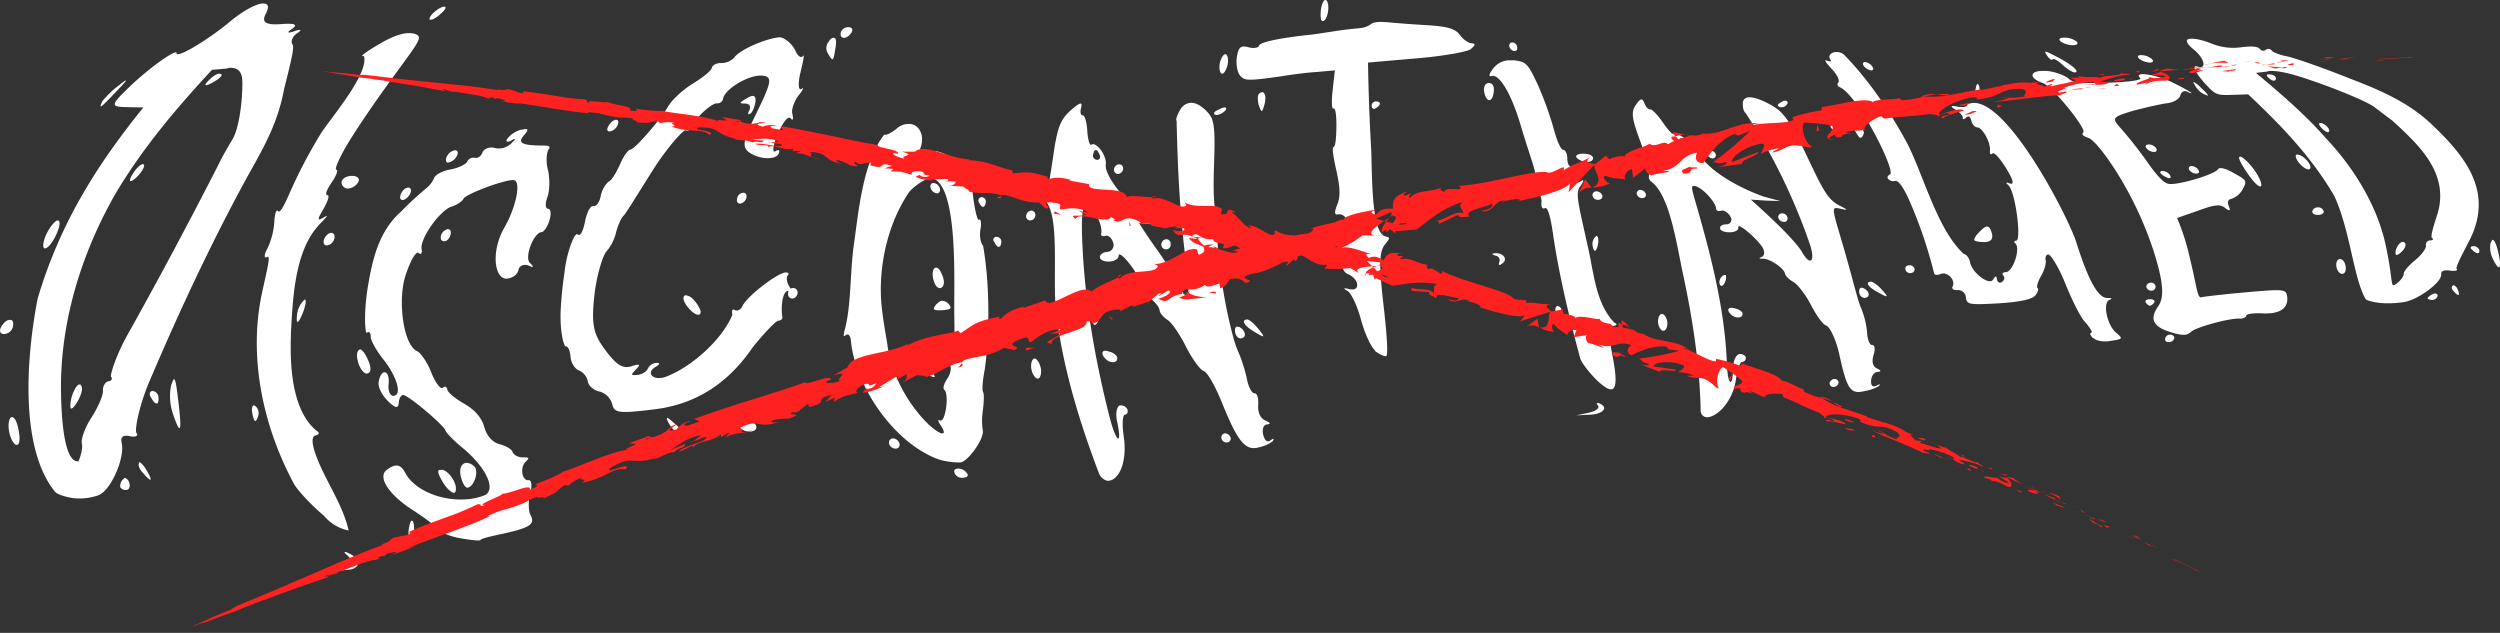 <svg xmlns="http://www.w3.org/2000/svg" viewBox="0 0 948.18 240.03"><rect x="0" y="0" width="948.18" height="240.03" fill="#333333" stroke="none"/><defs><style>.cls-1{fill:#fff;}.cls-2{fill:#ff2020;}</style></defs><g id="Layer_2" data-name="Layer 2"><g id="Main"><path class="cls-1" d="M44.47,34.32c-6.39,6.76-7.26,7.44-5.6,4a33.43,33.43,0,0,1,6.42-6.08c1.55-1.35,2.74-2,2.42-1.67C48,30.6,46.67,32,44.47,34.32Zm56.3-29c-1.63,3.05-.06,4.25,5.69,3.83,5-.37,7,0,4.1,1.94-1.91,1.28-1.48,1.64,1.09.74s3-.53,1.11.74-2.61,3.28-1.78,4.33-1.18,8.68-3.2,16.75c-2.26,12.25-7,21-13,31.63-14,25.33-27,53.2-38.53,80.37-3.72,9.14-5.21,17.68-4.49,18.55.89,1.09-.36,1.71-2.51,1.22-2.56-.58-3.66.37-3.11,2.58,1.33,5.39-3.91,17.88-8.76,19.82a21.47,21.47,0,0,1-9.27,1.14c-2.63-.31-6.36-1.35-7.3-2.51-12.95-16.07-11.2-49-6.54-73.18,8.29-27.94,21.82-49.91,40.1-72.51l-6.34-.13c-6.06-.12-6.24-.66.91-7.53,8.4-8.07,18.19-14.66,18-13C66.72,22.5,79.06,15,87,8.38c5.51-4.62,10.73-7.21,13-7.06C101.73,1.43,102.24,2.55,100.77,5.28ZM4.92,123.86a3.65,3.65,0,0,1-3.15,2.82C0,126.8-.35,125.47.35,124.14c1-1.87,2.29-2.77,3.2-2.82C4.77,121.25,5.24,121.88,4.92,123.86ZM7.09,163.3c.54,3,.47,5.32-.74,5.44-.91.09-2.36-2.12-2.9-5.09s.07-5.36,1-5.44C5.65,158.1,6.56,160.34,7.09,163.3Zm14.3-74.44c-1.36,3-3.18,5.32-4.38,5.36-.89,0-.85-2.27.52-5.26s3.43-5.33,4.32-5.35C23,83.58,22.74,85.88,21.39,88.86ZM86.09,26l-5.68.48C66.92,41,54.46,55.75,44.22,72.76c-13.33,23-21.48,49.48-21.08,75.9.08,4.83.44,27,6.61,26.3.94-2.1,1.69-5.14,1.3-6.75s1.13-6,3.62-9.83,4.49-8.48,4.37-10.07c-.13-1.92,1-3.61,2.24-3.71.91-.07,1.51-.91.86-1.66-.51-.58,1.91-8.45,6.81-17Q66.55,94.39,83,62.17c1.64-3.49,4.41-8,5.29-9.54,2.2-3.76,3.62-13.11,3.64-21.08,0-3.65-1-5.71-4.21-5.82A3.39,3.39,0,0,0,86.09,26ZM30.65,146.1c1,.89.21,3.58-1.1,5.92-1.52,2.72-2.68,3.49-2.8,2.52-.42-3.55,2.06-8.61,3.28-8.71C30.33,145.81,30.64,145.78,30.65,146.1ZM50.22,68.47c-1.27.67-1.27-.31.18-2.6,1.24-2,2.9-3.59,3.76-3.6C55.87,62.27,52.94,66.83,50.22,68.47ZM79.5,31.87c-2,.95-1.93.28-.71-1,1.51-1.64,3.3-2.94,4.37-2.9C85.29,28,83.45,30,79.5,31.87ZM48.92,182.73c.6,1.58.21,3-1,3.1a2.42,2.42,0,0,1-2.3-1.05,3.38,3.38,0,0,1,.83-2.76c.48-.38.67-.74,1-.77A2.9,2.9,0,0,1,48.92,182.73ZM55.37,178c2.81,4.58,2.17,5.31-1.07,1.43-1.45-1.47-2-3.05-1.56-3.74-.1-.32-.1-.32.2-.35S54.53,176.5,55.37,178Zm4.72-27.39c.33,3.13-1.18,3.27-2.73.24-1-1.17-.55-2.48.37-2.56A2.44,2.44,0,0,1,60.09,150.65Zm7.51,1.24c1.43,11.79,1,14.09-2.07,4.9a20.7,20.7,0,0,1-.63-10.63c.52-1.29.78-2.25,1.08-2.27C66.59,143.84,66.92,146.3,67.6,151.89Z"/><path class="cls-1" d="M156.87,12.69c3.65,1.15,2.85,2-6.49,14.75-6,8.23-12.06,16.78-17.47,25.38-3.95,6.3-6.21,11.55-5.35,11.54s0,2.27-1.77,4.84-2.72,4.86-1.56,4.83c.87,0,0,2.55-1.49,5.12-2.47,4.19-2.53,4.86.06,3.29,2-1.19,1.29-.35-1.66,2.72-8.46,8.8-9.82,24.64-10.52,36.11s-1.54,32.82,9.3,42c1.43.76,1.17,1.56-.14,1.83-1.87.39-2.3,3.88,3.87,16.11,3.38,6.71,6.93,12.83,8.59,20a16.45,16.45,0,0,1-9.31-5.52c-5.16-4.39-10.1-9.76-11.4-12.11-11.72-21.7-17.38-47.89-12.22-72.18,2-9.34,3.51-14.89,2-13.93-1.08.64-1.35-.6.16-3.33a27.6,27.6,0,0,0,2.57-10.06c.16-3.29.84-4.84,1.42-4s1.94-1.27,4.22-6.46a187,187,0,0,1,12.06-23.06c3.71-5.78,18.37-22.75,16.28-29.34-1.9.57.12-1.15,5.49-4.32,5.2-3.07,9-4.47,12-4.33ZM96.75,153.93A3.46,3.46,0,0,1,98,157.5c-.94,3.16-1.64,2.92-2.34-1-.32-1.81.15-2.78.76-2.83A.32.32,0,0,0,96.75,153.93ZM167.32,5.09c-1.3,1.24-3.08,2.45-4.09,2.39-.75,0-.21-1.32,1.11-2.56,1.64-1.55,3.39-2.43,4.13-2.39C169.46,2.59,169,3.55,167.32,5.09Zm-35.1,204.72c4.91,2.18,4.81,6.11-.74,6.33l-5.06.47,4.22-1.66c2.44-1,2.85-2.81,1.3-4.13-1.29-1.1-1.54-1.39-1-1.47C131,209.35,131.26,209.3,132.22,209.81Zm-16.91-92.37c-2,5.44-3.25,6.41-2.58,1.33a9.2,9.2,0,0,1,2.54-4.88l.36-.32C116.18,113.84,116,115,115.31,117.44Zm20.56-48.37a5,5,0,0,1-3.8,2.44,2.44,2.44,0,0,1-2.54-2.35c.13-1.44,1.85-2.42,3.86-2.45S136.64,67.57,135.87,69.07Zm-9.1,21.56a3.32,3.32,0,0,1-2.86,2.46c-.89,0-1.5-.83-1-2.33.41-1.2,1.72-2.43,2.61-2.46C126.7,88.27,127.16,89.43,126.77,90.63Z"/><path class="cls-1" d="M157,201.08c-.21,2.18-.5,3.83-1.08,3.91s-1.14-1.7-.95-3.62c.18-1.74.62-3.82,1.21-3.9S157.21,199.23,157,201.08ZM198.81,51.21c-2.68,3-1.16,4,7.82,4,1.68,0,2.22.56,1.49,1.4s-1.18,4.39-.36,7.57.8,8-.14,10.56-.72,4.44.15,4.42c1.17,0,1.38,1.89.63,4.39s-2.15,4.46-3,4.49c-2.94.1-6.67,9.63-4.39,11.73,1.72,1.57,1.38,1.86-.77.85-1.68-.47-3.3.15-3.63,1.82s-2.2,3-4.17,3.23c-5,.5-6.35-10.33-1.12-19.39,4.36-7.57,6.69-18.05,3.25-18-3.73,0-18.1,5.41-18.81,7.13-.35.86-2.37,2.33-4.64,3-4.35,1.53-12.19,12.37-11.17,16.34.21,1.42-.39,2-1.2,1.19s-3,2.53-4.93,8.51c-3.08,9.29-.91,26.76,4.6,28.85.66.25,3.4,3.46,5,7.62S167.26,148,168,147c.53-.61,1.47-.41,1.64.72s3,3.44,6.45,5.42c4.15,2.41,6.66,5.35,7.65,9,.92,3.34,3.24,5.68,5.6,6.29s4.62,1.79,5,2.89c.49,1.38,2.42,2.18,3.87,2.15,2.44-.06,2.75.2,1.22,1.58-2.28,2-1.56,7.4,1.09,7.07,1.17-.14,1.32,2.28.55,5.17-.72,2.67-.68,6.55.09,7.93,2,3.58-.18,4.92-9.91,7.09-4.63,1-8.84,1.9-9.06,2.54-.39.37-3.79-.05-7.66-.72s-7.68-2.29-8.36-3.43c-.5-.86-5-4.24-9.7-7.29-9.47-6.11-13.25-12.64-9.79-15.21s5.37-2,6.93,1c4.7,8.92,20.41,12.81,30.54,8.49,4-2.59-.21-10.54-8-17.24-3.83-3.07-6.9-6.25-7.14-7.09-.55-2-14.35-13.71-16.16-13.55-.91.08-1.55,1.63-1.63,3.05-.13,2.3-1.52,1.82-4.13-.79-2.14-2.14-3.86-5.22-3.47-7.29.94-5.33,4.36-4.43,3.76.85-.3,2.64.63,4.61,1.84,4.5,3.63-.32,1-7.9-4.11-14.18-2.55-3.29-4.59-6.92-4.53-8.37s-.65-2-1.45-1.36c-.63.52-1.33-7.5.52-18.27,1.8-10.43,4.27-20.44,12.46-27.71a123.54,123.54,0,0,1,10-9.2,9.91,9.91,0,0,0,2.53-3.51c.5-1.37,3.43-2.81,6.19-3.26,2.57-.42,5.73-1.79,6.34-2.94a2.69,2.69,0,0,1,3-1.47c1,.25,2.28-.58,2.8-2s2.69-2.31,4.62-1.74a6.77,6.77,0,0,0,6.3-1.73c1.81-1.72,1.84-2.17.09-1.15-1.51.89-2.29.58-1.62-.57a10.39,10.39,0,0,1,5.1-3.44c.56,0,1.28-.28,1.84-.28C200.44,48.93,200.31,49.5,198.81,51.21ZM138.7,134.68c2.21,4.2,2.47,6.8.35,7-.91.07-2.28-1.58-3-3.56-1.07-3.11-.74-5.21.47-5.58C137.16,132.46,137.76,133.29,138.7,134.68Zm16.85-61.2c-.53,1.17-1.91,2.36-2.78,2.38-1.16,0-1.23-1.14-.7-2.32.67-1.47,1.67-2.36,2.82-2.38C155.76,71.15,156.21,72,155.55,73.48Zm17.62-14.16a4.61,4.61,0,0,1-3.25,2.35c-.86,0-1.08-1.16-.43-2.33a4.23,4.23,0,0,1,3-2.34C173.63,57,174,57.87,173.17,59.32Zm-5.33,118.82c3.23,1.1,6.13,6.38,4.72,8.65-.61.68-3-1.2-4.6-3.91-1.85-3.11-2.32-4.78-1-4.64Zm3-89c-.43,1.44-1.26,2.32-2.44,2.36-.89,0-1.54-.8-1.11-2.24a3.52,3.52,0,0,1,2.48-2.36C171,86.9,171.19,88,170.85,89.17Zm8.85,87.59c2.14,1.5.27,7.91-2.38,8.24-.88.11-2-1.89-2.58-4.43-.64-3.11.45-5,2.34-5A4.34,4.34,0,0,1,179.7,176.76Z"/><path class="cls-1" d="M234.15,47.65a4,4,0,0,1-2.89,2.21c-1.11,0-1.21-.83-.42-2.22.63-1.11,1.82-2.22,2.92-2.21C234.59,45.43,234.77,46.54,234.15,47.65ZM297,14.47a10.5,10.5,0,0,1,4.68,4.79c.76,1.86,2.18,3,2.86,2s.18,1.62-.92,6.12-.73,7.18.35,6.35.64.31-1,2.35c-1.47,1.82-2.91,5.25-2.48,7,.54,2.29.21,2.82-.59,1.83s-2.54.51-4.9,6c-2,4.68-2.1,7.18-1,6.48,1.31-.81,1.87-.53,1.39.77-1,2.59-7.41,2.42-11.32-.42-2.35-1.8-2.51-3.9,1.49-12.07,6.84-14,8.21-16.92,3-17-5-.1-13.62,5.17-14.3,8.67a2.19,2.19,0,0,1-2.42,1.86c-2.15,0-8.46,5.88-9.55,9.11-.55,1.08-1.44,1.42-2.21,1.08s-7,6.47-12.48,15.14S237.4,81,236.44,81.89c-.81.71-2.21,3.82-2.78,6.26a17.37,17.37,0,0,1-3.55,7.11c-1.43,1.4-3.81,9.11-4.65,16.55-1.37,12-.15,15.33,4.46,21.41,4,5.3,6.41,6.74,9.63,5.68s3.54-.68,1.67,1.2c-2,2.05-2.12,2.31.59,2.09,1.5-.13,3.45-1.17,3.93-2.45a3.93,3.93,0,0,1,3.09-2.11c1.5-.11,1.56.41.15,1.32-4.56,2.48-1.09,5.71,3.59,3.94,9.18-3.47,21-13.52,25.19-23.44-.29-1.78.06-2.41.92-1.85s2.39-.15,3-1.72c2.2-4,13.3-12.4,16.28-12.55,1.19,0,1.44.43.77,1.22s-.25,2.89.86,4.48c1.51,2.14,1.64,2.67-.08,1.51-2-1.37-3.53,3.73-2.84,9.48.31.74-.27,1.53-1.48,1.61-.9.06-5.33,4.64-9.69,10.08-9.21,13.49-21.36,21.65-37.51,23.57-13.14,1.57-15,1.44-15.79-2a6.91,6.91,0,0,0-4.64-4.74c-2.15-.38-4.35-2.06-4.63-3.94a5.8,5.8,0,0,0-3.3-4.08c-1.43-.49-3.06-2.75-3.24-5.18-.17-2.16-.85-4-1.75-3.95s-2.31-6-2-13.43a138.76,138.76,0,0,1,1.48-14.71c.67-7.07,3.85-15.63,5-14.31,1,.78,2-1.15,2.78-5s2.13-6,3.21-5.79,2.34-1.57,2.74-3.86,2.05-4.87,3.2-5.5,2.95-3.85,4.28-6.86,3-5.2,3.8-5.21c1.82-.28,11.23-11.2,14.3-16.38,1.61-2.73,5.88-6.53,9.41-8.67s6.91-4.82,7.13-5.92,1.83-1.89,3.64-1.84a6.65,6.65,0,0,0,4.86-2.07c2.26-3.25,13-7.58,17.41-7.69C296.41,14.17,296.72,14.46,297,14.47ZM256.73,161.4c1.93,1.67,2.44,3,1.55,3-1.19.13-3-1.33-3.94-2.81-1.24-1.91-1.78-3-1.18-3.1C253.45,158.51,254.63,159.57,256.73,161.4ZM286.52,38.51c-.22,1.83-1.1,4-1.83,4.5-.94.69-1.23.26-.54-1.06.83-1.59.06-2.66-1.56-2.68-2.43,0-2.28-.29.9-2.12a4,4,0,0,1,2.06-.78C286.35,36.38,286.68,37.2,286.52,38.51Zm-23.28,75.38a11.59,11.59,0,0,1,2.53,4.25c0,2.33-2.75,1.14-5-1.77-2-2.47-1.86-4.31-.66-4.38A4.73,4.73,0,0,1,263.24,113.89Zm19.81-38.77a3,3,0,0,1-2.29,2.12c-1.16,0-1.47-1-1.18-2a2.5,2.5,0,0,1,2.32-2.13C282.76,73.06,283.4,73.82,283.05,75.12Zm3.73,86.39c.76,2.53-4,3-6.23.64-1-1.22,0-2.1,1.77-2.28C284.4,159.66,286.4,160.24,286.78,161.51Zm30-142.86c-.71,4.76-.92,4.75-2.68,1.78a3.81,3.81,0,0,1-.07-4.28c.87-1.31,1.48-1.82,2-1.81C317.19,14.12,317.35,15.74,316.79,18.65Zm6.1-6.2c-1.75,2.61-4.51,2.52-4-.15a2.94,2.94,0,0,1,2.92-2C323.08,10.32,323.77,11.15,322.89,12.45Z"/><path class="cls-1" d="M302.5,111.13a2.32,2.32,0,0,1-1.87,2.11,1.65,1.65,0,0,1-1.72-1.91,1.93,1.93,0,0,1,1.89-2.11A1.67,1.67,0,0,1,302.5,111.13Zm27.15-52.59c1.17.74.74,1.24-1.52,1.27-1.69,0-2.65-.47-1.93-1a1.86,1.86,0,0,1,1.57-.52A2.23,2.23,0,0,1,329.65,58.54ZM349,56.34c-.21.74,1.62,1.2,4.19.93,2.86-.29,6.87,1.67,9.09,3.77s5.11,3.53,5.84,2.8c1.05-1,1.25-.74.74.46-1.2,2.84,1.21,20,2.47,19.06.63-.5,1,1.17.55,3.54-.45,2.15-.06,5.23,1,6.37,2.45,14.13,2.57,32.39.66,46.58-.8,4.12-1.18,8-.66,8.89.41.67.3,3.86-.12,7a25.76,25.76,0,0,0-.06,7.24c.94,3.05-5.52,12.08-8.41,12.41a28.25,28.25,0,0,1-8-1.05c-17.05-6-31.86-27.68-33.57-45.09-.19-2-1-2.92-2-2.08s-.84-.13-.18-2.71c2.34-9.14,1.82-21.16,3.29-31.5,1.78-12.54,3.37-31.65,11.59-41.94.37.5,2.66-.58,4.67-2.26A7,7,0,0,1,344.93,47C348.56,47.09,351,51.4,349,56.34ZM341.07,168c.41,1.21-.2,2-1.08,2.13a2.54,2.54,0,0,1-2.73-1.71,1.59,1.59,0,0,1,1.39-2.16A2.75,2.75,0,0,1,341.07,168ZM345,72.58C336.4,85,332.81,102.2,334.46,116.9c.68,6,1.93,12.35,2.1,13.78,1.26,10.09,6.65,20.51,13.4,28,5.47,6.07,10.22,7.8,6.88,2.75-1.09-1.61-1.36-2.56-.27-1.94,2.05.78,3.47-10.06,1.62-11.59-.75-.66-.17-2.42,1.21-4.46,1.18-1.75,1.46-4,1-4.66a1.8,1.8,0,0,1,.82-2.47c.81-.47.9-7.77.73-16.09-.26-12.36,1.79-49.78-8.46-52.71C352.11,67.12,347.55,69.83,345,72.58Zm8.54,68.69q2.88,3.39-2.69.23c-2-1.05-2.43-1.75-.93-1.87A4.33,4.33,0,0,1,353.54,141.27Zm12.88,37.8c1.05,1.12.78,1.89-.94,2.1a3.13,3.13,0,0,1-3.37-1.57c-.49-1.19-.1-1.73,1.05-1.87A4.09,4.09,0,0,1,366.42,179.07Zm-10-107.75c.32.93-.07,1.94-.93,2A2.79,2.79,0,0,1,353,71.41c-.38-1.12.1-2,1-2A2.62,2.62,0,0,1,356.39,71.32Zm.58,32.22c1.37,2.8,1.24,4.69.17,5.5-.89.66-2.09-.13-2.66-1.53-1.43-3.52-.68-6,.51-6C355.58,101.45,356.43,102.13,357,103.54Zm2.63,11.57c1.55,1.82,1.28,2.31-2.31,2.54-3.29.2-3.92-.24-2.18-2.27.88-.77,1.47-1.28,2.07-1.32A3.72,3.72,0,0,1,359.6,115.11ZM375.07,69c-.42,2.39-.43,2.4-3.43.08-2-1.63-1.92-1.87.93-1.93C374,67.08,375.28,67.76,375.07,69Zm-1.19,7.65c-.32,2.39-1.48,2.43-2.6.08a1.26,1.26,0,0,1,1.14-1.94A1.6,1.6,0,0,1,373.88,76.61Zm5.91,15c-.13,2.6-1.6,2.67-2.65.11a1.08,1.08,0,0,1,.69-1.92A1.81,1.81,0,0,1,379.79,91.56Z"/><path class="cls-1" d="M392.69,81.67a2.07,2.07,0,0,1-1.9,1.94,1.55,1.55,0,0,1-1.59-1.82,2.28,2.28,0,0,1,1.91-1.94A1.69,1.69,0,0,1,392.69,81.67Zm2.07,58.1c.33,1.84-.21,3.76-1.1,3.84s-2.15-1.7-2.48-3.55c-.37-2.08.24-4,1.14-4.07S394.4,137.69,394.76,139.77Zm64-96.28c1.88,2.36,2.12,6.76,1.69,19-.62,18,.66,22.17,4.82,25.09,2.67,1.87,2.68,2.09-.56,1.12s-3.9.18-1.19,18.78c1.58,10.83,4.43,22.14,5.77,25.11a56.69,56.69,0,0,1,3.62,11.12c.54,3,1.93,5.53,2.81,5.45,1.17-.1,1.63,2,1.48,4.47-.17,2.84.76,5,2.74,5.87s2.07,1.32.62,1.47-1.92,1.95-1.47,3.87c.56,2.36,1.64,3.09,2.86,2.12,1-.77,1.33-.65.91.12s-3,2.08-5.24,2.54c-4.91,1.42-7.82-1.19-13.91-16.28-2.64-6.56-5.7-12.2-7.26-12.67-1.22-.37-4.3-4.55-6.57-9.06s-5.39-9.21-7-10.22-3-2.72-3.06-3.61c-.23-2.45-5.42-6.75-8-6.71-1.71,0-1.77-.19-.35-.88,1.11-.54,1.36-2.33.69-4.1-1.67-4.19-7.9-11.59-7.9-9.09,0,1.13-1.47,2.11-3.54,2.21s-3.55-.74-3.55-1.65c0-1.14,1.2-1.88,2.67-2a2.59,2.59,0,0,0,2.41-3.29c-.37-1.69-1.81-3.19-2.86-2.84s-2,.08-1.74-.85c.65-2.77-2.24-9.18-4.76-10.15-2.12-.82-2.95,1-2.38,14.12,1,22.1,4.8,43.77,10.24,65.31,2.61,10.31,5,11.47,2.93,2-.72-3.25,0-6,1.17-6.09a2.75,2.75,0,0,1,2.78,1.57c.28,1.12-.14,1.85-1,1.93s-1.13,3.81-.42,8.33c1.29,8.36-1.17,16.18-5.68,16.74-1.4.17-3.13-1.28-3.73-2.84-7.43-19.54-13.69-40-16.21-60.86-1.54-12.81,1.51-36-3.93-42.26a2.48,2.48,0,0,1,.05-3c.73-1.1,1.86-8,2.87-15,1.57-11,3-13.43,6.75-16.73,3.48-3,4.27-3.06,3.68-.71-.42,1.64-.15,2.82.66,2.81s1.54,2.83,1.71,5.83c.18,3.23.87,5.58,1.46,5.34,1.92-1.42,6,4.07,5.55,7.53-.63,4.85,11,18.45,17.93,20.9,2.3.81,3.46,1.22,5.79,2l-5.53-.23L432,84.61c2.59,4,3.93,6,6.66,9.87,3.86,5.43,7.75,11.47,8.48,13.65,2.5,6.55,4.51,4.07,3.36-3.74-2.82-19.19-3.82-38.86-4.24-58.57-.48-.45.34-2.56,1.44-4.31A4.86,4.86,0,0,1,451.6,39C453.67,38.89,456.3,40.37,458.78,43.49Zm-44.21,15.3a1.6,1.6,0,0,0,1.69,1.82c.84,0,1.24-1,.84-1.86-.5-1-.83-1.84-1.39-1.83S414.79,57.4,414.57,58.79ZM417,120.35c-.91,3.26-2.35,3.82-2.58,1.31a4,4,0,0,1,1.52-3.07,1.36,1.36,0,0,1,.88-.28C417.07,118.29,417.12,119,417,120.35Zm3.66,13c1.56.34,2.92,1.38,3.07,2.28.32,2-2.33,2.32-4.11.77s-2-3.27-.52-3.38A6,6,0,0,1,420.61,133.33Zm5.33-69.23A2.26,2.26,0,0,1,424,66a1.62,1.62,0,0,1-1.5-1.8,2.08,2.08,0,0,1,1.92-1.88A1.49,1.49,0,0,1,425.94,64.1Zm18,28.34a1.78,1.78,0,1,1-3.52.16,2,2,0,0,1,1.76-1.87A1.63,1.63,0,0,1,444,92.44Zm22.71,73.44a1.46,1.46,0,0,1-1.28,1.92,2.08,2.08,0,0,1-2.17-1.55,1.57,1.57,0,0,1,1.28-1.92A2.28,2.28,0,0,1,466.69,165.88ZM464.91,41.66c-1.27,1.8-4.61,2.71-4.43,1.14,0-.45,1.47-1.13,2.89-1.8a2.9,2.9,0,0,1,1.36-.23C465,40.77,465.22,41.21,464.91,41.66ZM470,124c2.57,1.36,2.94,4.17.56,4.34-.9.07-1.94-.95-2.13-2.48-.14-1.08.05-2,.95-2A1.23,1.23,0,0,0,470,124Zm7,.4c3.2,3.92,2.91,4-1.65,1.2-3.49-2.17-4.73-4.27-2.34-4.43C473.53,121.08,475.49,122.48,476.92,124.35Z"/><path class="cls-1" d="M465.66,24.16c-.32,2-1.36,3.82-2.13,3.81s-1.26-1.81-.92-3.84c.31-1.81,1.39-3.6,2.14-3.59S466,22.36,465.66,24.16ZM525.88,8.4c2.37.26,9,.77,14.93,1.12,8.5.5,11.21,1.44,12.87,3.73,1.29,1.77,3.26,3.08,4.4,3.16,1.65.11,1.59.63-.33,2.28-1.53,1-10.65,2.65-20.52,3.44l-18.38,1.6c.18,11,.58,22.09,1.21,33.1.37,9.08,0,30.61,5,32.68,1.54.64,2.83.08.28,3.14-2.12,2.54-2.46,6.9-.64,22.76,1.25,10.86,1.91,19.61,1,19.68s-2.79-.83-4.46-2.18l.3,0c-1.67-1.35-4.07-6.85-5.41-11.86s-3.63-9.92-5.07-10.71c-1.86-1-1.55-1.25.81-.68,4,1,3.78-3.61-.25-5.51-2.45-.93-3.19-3.31-3.17-9.41,0-4.21-.67-8-1.78-8.46-.88-.33-.26-.76,1.39-.91C510,85.17,511,84,510.49,82.9a2.81,2.81,0,0,0-3-1.59c-1.4.29-1.5-.8-.25-3.84s.95-6.9-.41-12.85c-1.06-4.67-1.7-8.77-1.15-8.78.83,0,1.13-3.6,1.18-7.77s-.36-7.54-1.15-6.89c-.53.44-.81-2.59-.27-6.92.33-3,.5-4.54.85-7.57l-6.87.62c-3.82.2-10,1.05-13.86,1.69-12.41,1.71-13.61,1.72-15.38-.53-.88-1.13-1.46-4.27-1.08-6.74.63-4.05,1.55-4.6,4.59-3.76,1.85.52,3.71.06,3.81-.61.18-1.34,7.81-3,20.45-4.29,2.68-.39,7.38-1.1,10.41-1.56,3.21-.48,6.93-.73,8.12-.93A8.35,8.35,0,0,0,520,9.14c.7-.63,2.81-1,4.93-.76ZM479.52,39.82c-.9,3-1,3.1-2.13,0-.41-1.55-.5-3.66.08-4.21a1.9,1.9,0,0,1,1.38-.66C479.88,35.18,480.29,37.25,479.52,39.82ZM502.09,7.89c-1,.63-1.36-.91-1.16-3.54.18-2.42,1-4.37,1.7-4.35C504.45.06,504.06,6.62,502.09,7.89ZM521.86,41c-.77.65-1.59.23-1.64-.84a1.68,1.68,0,0,1,1.5-1.71C523.83,38.47,523.91,39.75,521.86,41Zm47.8,59c-1.08.87-1.46.52-1-.56a1.76,1.76,0,0,0-1.18-2.4c-1.83-.52-1.83-.88-.42-1C570.2,95.8,572.12,98.45,569.66,100ZM566.54,34.8c-.4,4.09-2.85,4.36-3.63,0-.34-1.86.43-3.31,1.71-3.32C566.16,31.5,566.76,32.63,566.54,34.8Z"/><path class="cls-1" d="M574.18,22.86c4.63.61,5.23,1,9.19,9.55a128.12,128.12,0,0,1,6,16.78c1.13,4.15,2.64,7.65,3.47,7.63s1.58,1.51,1.59,3.19.47,3.23,1.59,3.19c.83,0,1.62,1.7,1.62,3.39,0,2.63.25,3.24,1.92,2.15,1.22-.79,1.36-.24-.16,1.82-2,2.67-1,5.71,3.06,24,2.09,9.48,2.9,20.69,9.86,27.86,1.23.51.9,1-.46,1.22-1.9.25-2,2.33-.4,10.68,2.78,14,1.15,16.66-6.16,9.55-2.88-2.92-5.57-6.49-6-8.05-4.17-15.63-8.06-31.66-10.37-47.66-.9-6.21-2-9.84-3-9.19-.79.44-1.54-.39-1.29-2.19.23-1.61-1-4.65-2.43-6.63s-1.94-3.23-.8-2.62,1.27-.89.28-4.29c-.82-2.81-3.2-9.77-4.78-15.2-3.49-12-8.15-20.22-11.26-19.18-1.19.41-.9-.87.69-2.89a7.69,7.69,0,0,1,6.6-3.08Zm17,93.32a1.71,1.71,0,0,1,.88,2.35c-1.24,2.08-1.85,1.93-2.16-.66-.14-1.2.37-1.83,1-1.87C590.9,116.2,591.19,116.18,591.19,116.18ZM575.4,17.74c.21.82-.08,1.64-1.06,1.64a2.33,2.33,0,0,1-1.87-1.65c-.24-1,.34-1.63,1.06-1.63A1.91,1.91,0,0,1,575.4,17.74Zm31.52,135.43c3.27,1.48.86,4.05-4.29,4.12l-4.85.25,4.79-1c2.82-.65,4.19-1.83,3.53-2.68s-.64-.93-.07-1A1.85,1.85,0,0,1,606.92,153.17ZM606.19,92c-.61,3.62-1.69,4.27-2.21.9a3.91,3.91,0,0,1,1.25-3.25l.26-.21C606.11,89.57,606.23,90.36,606.19,92Zm-2-32.21c.2.8-.71,1.63-2.1,1.67a6.2,6.2,0,0,1-4-1.5c-.8-.92.16-1.62,2.1-1.67S603.9,58.75,604.16,59.75Zm3.52,14.35c.23,1-.49,1.62-1.63,1.66A2.07,2.07,0,0,1,604,74.23a1.42,1.42,0,0,1,1.34-1.66A2.39,2.39,0,0,1,607.68,74.1Z"/><path class="cls-1" d="M624.2,73.5a1.27,1.27,0,0,1-1.3,1.64,2.13,2.13,0,0,1-2.11-1.52A1.36,1.36,0,0,1,622.08,72,2.37,2.37,0,0,1,624.2,73.5Zm8.18,48.76c.16,1.55-.57,3.16-1.45,3.22s-1.9-1.44-2.06-3c-.19-1.75.52-3.36,1.4-3.41S632.2,120.52,632.38,122.26ZM673,40.6c3.19,2,6.17,5.69,11.12,16.1,7.26,15.29,8.84,18.91,13.78,21.39,3.18,1.59,3.18,1.77-.25,1s-2.66.18,1.93,16c2.68,9.26,5.05,19,6.17,21.5a31.38,31.38,0,0,1,2.39,9.56c.1,2.59,1,4.76,1.87,4.7,1.16-.07,1.25,1.68.58,3.85-.73,2.39-.38,4.27,1.31,5.07s1.67,1.17.23,1.28-2.36,1.64-2.47,3.3c-.13,2,.67,2.68,2.15,1.86,1.16-.64,1.47-.54.84.12s-3.54,1.73-5.84,2.09c-5.18,1.12-6.38-1.2-9.24-14.13-1.25-5.63-3.61-10.48-5.08-10.9-1.15-.32-3.69-3.93-5.66-7.76s-5.1-7.86-6.7-8.73-3-2.32-3.11-3.07c-.33-2.09-5.76-5.74-8.32-5.7-1.69,0-1.76-.17-.43-.75,1-.46,1.11-2,.23-3.47-2.16-3.55-9.66-9.8-9.2-7.69.21,1-1.08,1.79-3.11,1.88s-3.63-.61-3.79-1.38c-.2-1,.83-1.59,2.27-1.65a1.81,1.81,0,0,0,1.71-2.79c-.75-1.46-2.52-2.7-3.49-2.39s-2,.08-2-.7c-.09-2.35-4.87-7.73-7.72-8.54-2.46-.7-1.52.82,1.59,11.91,5,17.72,9.51,36.57,10.18,55.13.31,8.69,2.27,9.74,2.39,1.73,0-2.71,1.24-5,2.4-5.13s2.36.59,2.39,1.35a1.43,1.43,0,0,1-1.39,1.62c-.86.07-1.87,3.22-2.4,7-1,7.08-6.25,13.61-10.76,14a2.46,2.46,0,0,1-2.55-2.45c-.32-17-3-34.6-6.59-51.31-2.5-11.53-5.05-30.25-12-35.49a2.31,2.31,0,0,1-1-2.54c.32-.92-1.07-6.76-3.23-12.63-3.4-9.22-3.63-11.27-1.75-14.07,1.72-2.58,2.48-2.62,3.21-.65.51,1.38,1.39,2.36,2.19,2.34s3,2.33,4.73,4.86c1.82,2.69,3.59,4.66,4.06,4.45,1.21-1.21,7.65,3.9,8.88,6.27,4,7.7,16.05,14.19,25.37,17.52l6.34,1.69-5.55-.17-5.62-.37c3.73,3.35,5.54,5,9,8.33,4.88,4.6,9.47,9.73,10.42,11.59,3.15,5.57,5.21,3.52,2.88-3.19A223.15,223.15,0,0,0,662,42.77c-.71-.38-1.05-2.18-1-3.67a2.19,2.19,0,0,1,2.35-2.18C665.27,36.79,668.75,38,673,40.6ZM637.19,54.1a2.68,2.68,0,0,0,2.47,1.51c.83,0,.85-.79,0-1.57s-1.66-1.53-2.2-1.52S636.78,52.93,637.19,54.1ZM654.6,106c-.78,2.75-2.2,3.22-2.5,1.1a3.17,3.17,0,0,1,1.4-2.59,1.45,1.45,0,0,1,.85-.24C654.64,104.25,654.73,104.82,654.6,106Zm3.47,11c1.5.29,2.78,1.17,2.86,1.94.17,1.71-2.46,1.94-4.06.63-1.77-1.43-1.77-2.77-.31-2.86A6.6,6.6,0,0,1,658.07,117Zm-7.36-58.52a1.19,1.19,0,0,1-1.1,1.6,2.66,2.66,0,0,1-2.22-1.51,1.11,1.11,0,0,1,1.09-1.6A2.42,2.42,0,0,1,650.71,58.45Zm27.18,23.89a1.3,1.3,0,0,1-1.31,1.79,2.3,2.3,0,0,1-2.14-1.64,1.37,1.37,0,0,1,1.34-1.59A2,2,0,0,1,677.89,82.34Zm19.45,62.73a1.87,1.87,0,0,1-1.79,1.62,1.39,1.39,0,0,1-1.65-1.36,2,2,0,0,1,1.78-1.62A1.52,1.52,0,0,1,697.34,145.07ZM678,39c-.22,1.54-3,2.37-3.71,1-.2-.38.82-1,1.82-1.58a2.47,2.47,0,0,1,1.21-.22A.8.8,0,0,1,678,39Zm28.7,70.27c2.51,1.17,2.79,3.59.45,3.72a2.23,2.23,0,0,1-2-2.13c-.11-.94.08-1.7,1-1.75A1.25,1.25,0,0,0,706.66,109.23Zm6.82.37c3.08,3.39,2.77,3.49-1.64,1-3.39-1.89-4.62-3.68-2.28-3.81C710.15,106.79,712.09,108,713.48,109.6Z"/><path class="cls-1" d="M699.24,48.24c.51.94-.27,1.53-1.63,1.57a3.58,3.58,0,0,1-3.23-1.45c-.4-.75.26-1.53,1.61-1.57A4,4,0,0,1,699.24,48.24Zm5.29-.33c2.36,1.27,2.83,2.14,2,3.56s-1.38,1-2.92-1.82c-.93-1.69-1.46-2.63-.92-2.65A5.59,5.59,0,0,1,704.53,47.91ZM726.17,102a1.53,1.53,0,0,1-1.5,1.57,1.8,1.8,0,0,1-2-1.39c-.16-.93.32-1.51,1.49-1.57A1.89,1.89,0,0,1,726.17,102Zm-27.1-81.56c9.28,9.3,17.31,21.25,23.58,32.62,6.53,11.83,11.78,33.75,22.11,43.2,1.24.31,2.13,1.74,2.42,3.21.78,4,7.34,9,8.75,6.55,1-1.51,1.25-1.53,1.46-.07.16,1.09,1.1,1.59,1.9,1s1.26-1.61.53-2.41-.2-1.27,1-1.33c2.63-.13,5.57-8.89,3.61-10.83-.72-.51-.57-1.07.3-1.11,2-.1-.33-19-3.12-21.14-1-.89-.81-1.09.57-.58,1.77.66,1.6-1-1.2-5.54-2.48-4-4.53-6.37-5.31-5.79s-1,.22-.94-1.09c.33-3.18-2.93-8.87-4.82-8.82-.81,0-1.84-1.08-2.18-2.37-.48-1.83-1-2.21-2.24-1.24-.55.76-1.24.52-1.07,0s-.9-2.07-2.75-3.11c-2.23-1.27-1.88-1.72.78-1.15,1.94.42,3.85.09,3.68-.84,13.12-6.42,38.32,42.68,41.28,52.08,3.85,12.2,7.83,21.45,11.83,21.33,1.71,0,2.06.25.92.67-2.86,1.05-1,9.53,2.29,12.38,2.87,2.51,3,2.49-2.86,3.36-2,.29-4.85-.25-5.64-1.28l-.29,0c-.79-1-1.32-1.88-.45-1.93.58,0-.47-1.94-2.47-4.15s-5.21-9-7.6-14.92c-2.28-5.73-5.4-10.66-6.27-10.62s-1.25,1-1,2.24-.53,3.88-1.86,6.11c-1.18,2-1.71,4.08-1.18,4.43s-.09,2-1.16,3c-1.45,1.37-6.54,2.35-14.13,2.77-10.5.58-11.65.47-11.92-2.27a3,3,0,0,0-3.24-2.77c-1.46.08-2.1-.44-1.91-1.19,1.45-2.48-1.73-5.83-4.24-5-1.37.63-2.57.51-2.69-.23a172,172,0,0,0-9.57-28c-2.27-5-4.09-7.3-5.26-7a2.43,2.43,0,0,1-2.75-1c-.42-.93.93-1.45,1-1.55C718.65,64,704.47,35.66,697.6,33c-.45-.17-1-1-.49-1.51.75-.79,0-2.79-2.34-5.29S691.64,22.44,693,23c1.13.49,1.77.35,1.21-.4-1.1-1.5.35-2.76,2.08-2.87A4.75,4.75,0,0,1,699.07,20.47ZM709.93,25c.72.93.79,1.68-.22,1.7a4.31,4.31,0,0,1-2.8-1.65c-.57-.75-.4-1.51.35-1.52A3.73,3.73,0,0,1,709.93,25Zm45.53,63.55c.56,2-.33,3.15-2.65,3.26-2,.09-3.9-.38-4-.74-.14-.55.68-1.91,1.82-3,1.35-1.36,2.3-2.14,2.88-2.16C754.38,85.85,755,86.75,755.46,88.58Zm-4.68-54.46c0,1.06-.55,2.26-1.07,2.27s-.64-1.26-.49-2.23.49-2.25.74-2.26C750.48,31.89,750.84,32.9,750.78,34.12Z"/><path class="cls-1" d="M817.08,114.65a3.21,3.21,0,0,1-1.71,1.34,3.07,3.07,0,0,1-1.49-1.17c-.42-.66-.06-1.25,1.4-1.33S817.4,114.07,817.08,114.65ZM777.93,27.14c2.58.49,5.66,1.7,6.74,2.78,1.44,1.44,5.16,1.81,15.19,1.43,7.41-.27,12.82-.91,11.84-1.81-2.74-2.49,5.44-1.49,11.74,1.49,5.89,2.79,10.53,5.73,5.9,3.67-1.1-.51-2.15.35-2.43,1.55s-2.47,2.63-4.92,2.9c-2.2.24-7.78,1.53-12.66,2.78-8.16,2.46-8.56,2.76-5.09,6.6A155.4,155.4,0,0,1,814,60.87c3.86,5.5,6.52,8.54,8.42,8.83,3,.79,18-3.59,18.88-5.63.63-.75,3.08-.11,5.94,1.6,4.95,2.71,5.1,2.89,3.29,6.22a7.8,7.8,0,0,1-4.46,3.6c-1,.12-1.38,1.32-.73,2.74.8,1.77.24,2-1.48.6s-3.73-1.3-10,1l-8.16,2.86a85.52,85.52,0,0,1,4.88,15.27c2.62,10.82,2.84,15.21,4.28,14.78.86-.22,8.7-1.16,17.09-1.89,14.18-1.24,15.11-1.21,15.5,1.56.64,4.68-3,6.82-9.65,6.43-3.17-.18-5.8.29-5.83.82,0,.7-1.29,1.22-2.38,1.17-4.35-.19-16.72,3.32-18.57,5-1.58,1.45-3,1.57-7.49.23-7-2.09-8.27-5-5.15-9.65,2-2.77,3-7.08-1.71-21.6A135,135,0,0,0,802.6,65c-4.66-7.3-8.67-12.09-10.54-12.71-2.11-.7-2.7-1.39-1.89-2.16,1.08-1.51-11.8-17.4-15.32-18.61-5.48-1.89-4.89-4.5-.58-4.61A13.53,13.53,0,0,1,777.93,27.14Zm39.6,81.42a1.49,1.49,0,0,1-1.59,1.69,1.85,1.85,0,0,1-1.9-1.52,1.62,1.62,0,0,1,1.59-1.51A1.64,1.64,0,0,1,817.53,108.56Zm7.12,19.68a2,2,0,0,1-1.91,1.51c-1.15.07-1.66-.43-1.56-1.32a1.87,1.87,0,0,1,1.89-1.51C823.94,126.87,824.73,127.53,824.65,128.24ZM779.78,21.37c5.88,3,9.38,6,7.09,6.1-.76,0-2.82-1.22-4.75-3-1.74-1.62-3.39-2.46-3.64-1.94s-1.23-.17-2.08-1.43c-.7-1.06-.86-1.46-.61-1.47C776.28,19.6,777.39,20.13,779.78,21.37Zm43.09,44.84c1.11,1.79-.3,1.84-2.81.11-1-.7-.89-1.43,0-1.46A3.61,3.61,0,0,1,822.87,66.21Zm-5.15-10.06c.53.72.22,1.46-.61,1.49a4,4,0,0,1-3-1.36c-.66-.9-.24-1.46.86-1.5A3.6,3.6,0,0,1,817.72,56.15Zm-30.25-40.5c.88.71.53,1.46-1.18,1.5a8.3,8.3,0,0,1-4.65-1.36c-1.08-.9-.54-1.47,1.15-1.51A7.63,7.63,0,0,1,787.47,15.65Zm46.24,48.7c.59.89.37,1.44-.75,1.49a3.28,3.28,0,0,1-2.61-1.37.9.9,0,0,1,.73-1.48A3.2,3.2,0,0,1,833.71,64.35ZM816,22.26c.88.71.74,1.44-.51,1.48a7.18,7.18,0,0,1-4-1.36c-1.09-.89-.76-1.45.49-1.48A6.6,6.6,0,0,1,816,22.26ZM855.36,65c2.16,3.18,2.79,5.68,1.94,5.72-1.13,0-3.15-2.41-5.3-5.6s-3.48-5.68-2.37-5.72C850.46,59.37,853.19,61.81,855.36,65Z"/><path class="cls-1" d="M834.55,33.08c3.69,3.42,3.73,3.91.51,2.18a8.48,8.48,0,0,1-2.74-3.21c-.54-.72-.43-1.09-.23-.91A9,9,0,0,1,834.55,33.08Zm4-16.64a21.92,21.92,0,0,0,11.62,1.47c3.65-.45,6.15-.38,6.95.7a1.56,1.56,0,0,0,2.24.29,1.55,1.55,0,0,1,2.25.29c.53.72,3.29,1.73,5.8,2.19s13.59,4.31,24.08,8.51c11.42,4.36,21.94,8.94,30.57,17.08,13,12.28,24.23,26,14.19,44.85-2.57,5-5.06,9.68-4.49,10.19s-.52.93-2.53.63c-2.34-.36-3.47.14-3.34,1.36.32,3-8.67,9.61-13.92,10.53a38.22,38.22,0,0,1-9,.4c-2.28-.23-5.4-.91-5.74-1.49-4.56-7.64-5.9-26.27-11.91-39.14-8.67-14.86-20.21-26.81-32.65-38.52l-6,.2c-5.77.19-6.33,0-9.83-3.71-3.79-4.05-6-7.89-3.35-7,3.55,1.15,2.76-3.08-1.56-6.56-3.08-2.49-3.23-4-1-4C832.61,14.6,835.08,15.1,838.57,16.44ZM881.27,80c.33.7-.51,1.45-1.94,1.51-1.71.06-2.48-.68-2.34-1.34a2,2,0,0,1,1.91-1.51A2.17,2.17,0,0,1,881.27,80Zm8.35,21c.26,1.57-.17,2.82-1.33,2.87-.87,0-1.89-1.14-2.15-2.72s.35-2.84,1.22-2.88C888.52,98.19,889.36,99.39,889.62,101ZM875.36,61.35c1.2,1.59,1.24,2.85.12,2.89-.84,0-2.55-1.17-3.74-2.75s-1.34-2.85-.51-2.88C872.34,58.57,874.16,59.77,875.36,61.35ZM860,27.13l-4.39.51c9.32,7.83,18.49,15.59,26.53,24.78,10.73,11.34,19.52,25.7,22.75,40.84,3.16,14.84,1.37,16.12,4.17,14.25,1.38-1.11,2.69-2.74,2.59-3.62s1.91-3.23,4.43-5.27,4.21-4.58,4-5.45a1.68,1.68,0,0,1,1.74-2c.87,0,1.31-.5.59-.9s.56-4.62,2.12-9.3c4.44-15.35-7.1-26-17.22-35.25-2.6-1.9-5.69-4.33-6.89-5.2-2.66-1.93-14.37-6.95-26.5-10.92-5.58-1.82-9.78-2.78-12.84-2.68A1.81,1.81,0,0,0,860,27.13Zm51.8,64.79c1,.49.56,2-.58,3.2-1.35,1.47-2.48,1.87-2.6,1.34-.44-1.92,1.4-4.64,2.55-4.69C911.44,91.76,911.73,91.74,911.78,91.92ZM883.27,50c-.48.38-1.51-.13-2.7-1.35-1-1.06-1.36-2-.55-2C881.64,46.63,884.07,49.09,883.27,50ZM863,30.33c-.38.56-1.33.22-2.21-.48-1.1-.88-1.48-1.6-.46-1.63C862.37,28.15,863.73,29.2,863,30.33Zm61.53,81.75a2,2,0,0,1-2.08,1.65c-.87,0-1.73-.27-1.71-.62s.89-1.08,1.77-1.47a6.14,6.14,0,0,1,1.16-.39C924,111.41,924.53,111.56,924.52,112.08Zm7.54-2.4c1.19,2.56.3,2.94-1.45.75-.87-.83-.89-1.7-.32-2.07,0-.18,0-.18.28-.19A2.49,2.49,0,0,1,932.06,109.68Zm8.21-15c.44,1.74-1,1.8-2.6.1-1-.66-.66-1.38.21-1.41A2.38,2.38,0,0,1,940.27,94.65Zm7.19.77c1.58,6.61.43,7.87-2,2.71a9.3,9.3,0,0,1-.87-5.94c.38-.71.5-1.25.79-1.26C945.91,90.91,946.71,92.29,947.46,95.42Z"/><path class="cls-2" d="M944.82,20.71h1.07C943.63,20.7,944.88,20.72,944.82,20.71Z"/><polygon class="cls-2" points="922.65 21.44 923.04 21.36 919.78 21.66 922.65 21.44"/><path class="cls-2" d="M901.92,22.36c2,.36,7.5-.44,11.21-.46l.61.05,1.65-.36C910.9,21.81,905.09,22.33,901.92,22.36Z"/><path class="cls-2" d="M890.77,21.71c.7.2-2.38.29,2.59,0l-.47,0Z"/><path class="cls-2" d="M892.89,21.65c2.18-.1-1.45-.13,0,0Z"/><path class="cls-2" d="M882.8,22.18l2.86-.34c-.61-.12-3.18-.06-2.23-.2C880.48,21.85,881.1,22,882.8,22.18Z"/><path class="cls-2" d="M880.11,22.79l1.48-.18A3.12,3.12,0,0,0,880.11,22.79Z"/><path class="cls-2" d="M884.74,22.27l-3.15.34c.43.09.49.3,1.45-.14C882.8,22.68,883.41,22.46,884.74,22.27Z"/><path class="cls-2" d="M886.54,22.29c1.63.06,3.72,0,.84.39C892.88,22.32,892,22,886.54,22.29Z"/><path class="cls-2" d="M900.89,22.92h2.17l1.85-.27C904,22.8,900.75,22.77,900.89,22.92Z"/><path class="cls-2" d="M864.83,22.66c-.16.18,1,.4,1.24.6l2.11-.3C867.08,22.9,865,22.9,864.83,22.66Z"/><path class="cls-2" d="M866.07,23.26l-3.15.48C865.76,23.6,866.27,23.44,866.07,23.26Z"/><path class="cls-2" d="M879.66,23.57c1.72-.29,3.45-.54,5.18-.8-2.07.27-4.13.55-6.19.87Z"/><polygon class="cls-2" points="852.68 23.32 854.44 22.77 851.29 23.63 852.68 23.32"/><path class="cls-2" d="M844.62,23.87c1.3-.47-1.89-.55-.51-.88a35.23,35.23,0,0,0-5.67,1.1A26.71,26.71,0,0,1,844.62,23.87Z"/><path class="cls-2" d="M835.67,24.75c.88-.16,1.79-.4,2.77-.66A18.91,18.91,0,0,0,835.67,24.75Z"/><path class="cls-2" d="M857.5,24a5.88,5.88,0,0,0-2.55-.37l1.3.44Z"/><path class="cls-2" d="M856.29,24.1l0,0-2.71.15Z"/><path class="cls-2" d="M857.81,24l-.31,0A.31.31,0,0,0,857.81,24Z"/><path class="cls-2" d="M871.3,23.72c-1.85.35-5.71.91-1.91,1C870.7,24.36,868.52,24.27,871.3,23.72Z"/><path class="cls-2" d="M859.42,24.52l3.39-.13c-.08-.12-.71-.27.2-.47Z"/><polygon class="cls-2" points="857.79 24.8 859.42 24.52 858.17 24.57 857.79 24.8"/><path class="cls-2" d="M841.5,24.89a34.2,34.2,0,0,1-4.81.7c1.94,0,3.94-.13,5.83-.28C842.77,25.1,843.57,24.71,841.5,24.89Z"/><path class="cls-2" d="M848.7,24.54l-.33.06C848.58,24.63,848.74,24.64,848.7,24.54Z"/><path class="cls-2" d="M819,27l.29.1a.52.52,0,0,1,.06-.13Z"/><path class="cls-2" d="M842.86,25.39A10.56,10.56,0,0,0,846,25c-1.08.13-2.23.25-3.46.36C842.41,25.4,842.39,25.45,842.86,25.39Z"/><path class="cls-2" d="M830.75,25.41c.77.07,1.64.12,2.55.15A7.15,7.15,0,0,0,830.75,25.41Z"/><path class="cls-2" d="M847.87,24.48l.21,0C847.6,24.35,847.66,24.4,847.87,24.48Z"/><path class="cls-2" d="M847.87,24.48A16.29,16.29,0,0,0,846,25c.88-.11,1.69-.22,2.39-.35A4.11,4.11,0,0,1,847.87,24.48Z"/><path class="cls-2" d="M814.1,32c.18-.69,3.92-1.68,7.27-1.37,3.17-.83.85-2.6-2.11-3.51-.07.28,0,.53-3.33,1.22,1.21.25,7.47.09,4.73.93-4.37.78-3.63.15-5.81,0,1.91.61-5.47,1.77-4.37,2.89l3.81-.86C814.38,31.52,813,32,814.1,32Z"/><path class="cls-2" d="M825.61,26.63l1.37-.18a28.68,28.68,0,0,1-4.83-.43c-2.25.49-2.7.77-2.83,1l6.75-.5Z"/><path class="cls-2" d="M833.14,26c-1,.71-4.27,1.27-2.18,1.78,4-.4,2.76-.77,5.13-1.25-6.47.7,1.83-.49-2.9-.46,1.27-.21,2.41-.33,3.5-.44-1.18,0-2.32,0-3.39,0l.15,0h0c.29,0,.39.09.07.07l-.14,0c0,.1-.14.18-.26.26-1.9,0-.32-.14.26-.26,0,0,.07-.06.07-.09h0l-6.47.86C828.36,26.43,830.09,26.27,833.14,26Z"/><path class="cls-2" d="M866,26c-.21,0-.2-.06-.22-.09C865.38,26,865.22,26.1,866,26Z"/><path class="cls-2" d="M863.31,26a7.78,7.78,0,0,1,2.38-.4c1.35,0,0,.23.1.38.92-.21,3.21-.6.29-.6l-.46.1c-2.63,0-6-.32-5.59-.43A9.78,9.78,0,0,0,863.31,26Z"/><path class="cls-2" d="M848.07,26.21c-1.79.24-3.59.47-5.38.74l2.8.26-.17-.29C848.41,26.78,847.71,26.47,848.07,26.21Z"/><polygon class="cls-2" points="818.31 26.75 818.95 25.96 815.93 27.26 818.31 26.75"/><polygon class="cls-2" points="811.28 27.46 811.47 26.78 809.65 27.34 811.28 27.46"/><path class="cls-2" d="M424.59,118.28l-1.44.76A7.72,7.72,0,0,0,424.59,118.28Z"/><path class="cls-2" d="M435.66,115.14l.11-.63C435.35,115,435.2,115.25,435.66,115.14Z"/><path class="cls-2" d="M639.37,51.2c-2.48-.57-5.35-1.65-4.83-.49l.93,1A10.35,10.35,0,0,1,639.37,51.2Z"/><path class="cls-2" d="M525,83.86l.76.22L527,82.5Z"/><path class="cls-2" d="M524.71,89.47l-3.17-.07A15.26,15.26,0,0,0,524.71,89.47Z"/><path class="cls-2" d="M364.81,137.74l-1.4,1.71C366.18,138.59,364.77,138.38,364.81,137.74Z"/><path class="cls-2" d="M739.39,35.71a33.54,33.54,0,0,0-5,.09C736.82,36,738.87,36.6,739.39,35.71Z"/><path class="cls-2" d="M425.1,104.06c-.87.51-1.2.87-1.09,1.14C424.92,104.7,425.39,104.3,425.1,104.06Z"/><path class="cls-2" d="M728.58,36.57c.37.06.72.06,1.09.09a29.79,29.79,0,0,1,4.67-.86A10.36,10.36,0,0,0,728.58,36.57Z"/><path class="cls-2" d="M148.45,210.41c-.17,0-.36.09-.51.11S148.13,210.53,148.45,210.41Z"/><path class="cls-2" d="M85.4,232.07l2.49-1.13C87.44,231.13,86.69,231.47,85.4,232.07Z"/><path class="cls-2" d="M782.94,29.85c1.48-.21.22-.12,0,0Z"/><path class="cls-2" d="M790.58,32.29c-.3.12-.53.26-.54.45A1,1,0,0,1,790.58,32.29Z"/><path class="cls-2" d="M714.8,45l-.13,0C715.14,45.15,715.06,45.12,714.8,45Z"/><path class="cls-2" d="M785.23,30c-.57,0-1.23-.07-1.94,0C783.61,30,784.2,30,785.23,30Z"/><path class="cls-2" d="M784.88,29.64l1.31-.05C786.36,29.43,786.19,29.36,784.88,29.64Z"/><path class="cls-2" d="M780.87,30.12c.85-.1,1.65-.15,2.42-.18-.3,0-.43-.05-.35-.09Z"/><path class="cls-2" d="M263,167.27l-.34,0C261.34,168.16,262,167.88,263,167.27Z"/><path class="cls-2" d="M603.74,71.28a1.19,1.19,0,0,0,.15-.09h-.23Z"/><path class="cls-2" d="M598.7,73.34a5.85,5.85,0,0,1,5-2.15l-2.48-3.13Z"/><path class="cls-2" d="M398.28,126.49h3.93c-3.81,3.07-7.14,3.39-3.29,3.88-.64-3.86,13.87-4.57,13.23-8.48l2.61.08c-.69.17-.73.42-1.42.59,5.17.43,2.62-3.74,8.75-5,2.16-.31,3.78-.18,2.5.68l4.35-2.29c1.37-.32,1.24.44-.13.76l7-2.36,0,.12a36.15,36.15,0,0,1,3.84-3.22c2,0-.78.68-.18,1l3.64-2.08c1.89.54-1.07,2.46-3.82,3.1,4.78,2.81,2.95-2,11.52-1.91l-3.57,1.52c3,1.54,5.68-.06,10.26.15-1.2-.45-9.37-1.13-5.39-3.28a8.83,8.83,0,0,0,5-1.77c.42,1.38,2.56.42,5.35-.44l.32,1.89c2.89-1.38,2.38-2.25,3.94-3.57,3.43-.76,4.53.47,5.66,1.45,5.49-1.21-4.37-1.25,1.94-3.38,4.69-.58,7.67-2.13,12.77-4.68,3.34-.2-.24,1.28,1,1.5l2.41-2.22c.7-.14.6.37.55.63,2.21-1.2-.3-1.9,3.28-3.39.47-2.31,8.42,1,12.41-2.59,1.27.23-.25,1.29.28,1.91,5.91-3.2,5.13-2.49,9.81-5.86l4.74.11c-3.61-.58.14-3.27,3.45-5.54-1.32-.38-2.46-.72-3.19-.84l5.58-2.45c.78.13.35.91-.41,1.93.36-.25.7-.5,1-.71,2.25.16,1.43,1.5.2,2.91-.8-.19-1.6-.4-2.38-.62-1.16,1.49-2.19,3.07-1.62,4.09a5.88,5.88,0,0,1,1.78-1c-.3.4-.47.73-.25.87s.75-.41,1.58-1.13l1.84,1.74.11-.9,7.92-.62c4.93-3.46,8.95-7.64,17.45-10.53-1.81,2,.11,2.57.41,4.38-2.81-1.33-6.53,2.39-11.1,3.09,2.39-.36,2.08.62,1.55,1.06l7.6-3.64c.16,1.51,2,.69,4.19.8-2.26-2.51,5.53-3.33,8.59-5,.43.92-.13,2.08-4.17,2.78,4.89,1.13,4.91-4.69,9.65-3.85-1,.25-1.53.22-1.8.8,2.07-1.38,7.79-2,6.67-.83l-1,.24c6.54-1.15,19.69-4.42,20.14-7a12.06,12.06,0,0,1-.51,3.65q4.89-5.32,9.85-10.54c-.59,2.26,4.35,6.27-.77,8.6a15.36,15.36,0,0,0,6.68-1.55c-1.11-.06-3.25-2.38-1.85-2.87,4.43,1.41,3,.62,8.27,1.5-1.67-.09-.58-3.64,2-4-.3.55.84,3.07,0,3.59,1.86-1.47,3.71-2.94,5.58-4.37-1.44.86.26,2.67,1.82,3.26-.77-.47,5.38-1,7-1.68l-2.78-.18c7.11-1,6.1-5.69,13.12-6.9-.73.79-1.35,4.26,2.27,3.92,1.32-1.91,5.8-8.78,11.81-11l1.35.65,4.59-1.83a112.51,112.51,0,0,1-14.13,11.89c2.76.18.92.89,4.85,0,1.54.54-1.92,1.65-3.06,1.93l9.25-1.28c-.73-1.68,6.69-3.13,6.08-4.52L657,61.47c-.74-1.71,4.83-6.13,11.41-7,1.79.38-.68,3.34-.43,3.89.73-.77,6-2.33,6.64-2l-2.6,1.43c3.74,0,5.52-3.36,10.16-2.52,1.53-.16,4.87,1.36,5,.31-2.78-1.47-4.31-7.39-2.91-9.11.55.05,8.26.5,10.14,1.13,2.73,1-3.13,4.21-.8,5.11,0-.47,1.29-1.28,1.83-1.56,1.65.11-.42,1.51,3,.72.3-1.77,7-1.05,1.4-1.69,3.29-1,3.63-.26,7.58-1-1.44-.86,3-4.2,6.28-5.19-.13.44.71.86,1.12,1,7-1,10.78-.78,17.24-1.79.65.28,3.84.24,2.61,1.11a10.62,10.62,0,0,1,3.65-1.42c4,.7-4.41.91-1.24,2,.12-.92,5-2.05,7.73-3-1.07-1.23-6.6.7-9.36,1.72-.29-1.88,4.36-4.65,11-6.36,5.33-1.17,2.5.86,3.4.47,10.16-1.05,8.2-4.26,16.79-4,3.49.69.44,2.14,1.29,2.84-4.33,1-6.83.18-9.8.64l3.73,0A16.8,16.8,0,0,1,756,38.41c1.47.33,5.74-.28,10.64-.86s10.43-1.31,14.39-1.41c1.34-.53,3.69-1.2,2.5-1.46l-2.45.46c-2.38-.54,4.51-1.73,1.33-1.72A38.38,38.38,0,0,1,794,31.09l1,1c-.14-.31-3.14-.32-4.41.17,1.89-.7,7.35.68,9.31-1l-3.37-.39c3.27-.92,7.27-2.5,11.47-2.52-2-.86-.94.2-4-.74,2.74,1.27-10.65,1-6.34,2.21-3.2-1.16-5.31-.08-9.44-1,.17.36,1.5.58-2,.74a4.73,4.73,0,0,1-.72.41h-.24l.2,0c-.15.07-.16.08.07,0a5.44,5.44,0,0,1,1.85.39c-1.63,1-7.16,1.65-9,2.34-2.08.06.81-.55-.37-.84l-2.71,1c-.39-.84-5.68-.84-.88-1.91l-4.39.45a26.06,26.06,0,0,0-8.37.6c-2.1,0-5.08,1.67-3.38.71l-6.79,1.44-.1-.24c-3.39.36-6.83,1.2-10.4,1.86a38.87,38.87,0,0,1-11.31.8,38.54,38.54,0,0,1-8.4,1.44l-.88-.8c-2.88.7-8.93.34-10,1.47-3.55-2-14.28,1.48-19.49,1.85l0,1.29a78.23,78.23,0,0,0-11.16,2.62l.47,1.09c-3.61,1.56-9.85.75-15.79,1.93.33-.52,1.86-.67,3-.58-7.61-1.41-14.67,4.57-21.48,3.76a7,7,0,0,1-3.9.72,1.38,1.38,0,0,0,.39-.14l-.67.11c-.75-.07-1.52-.18-2.35-.22a9.27,9.27,0,0,0,2,.29,36.91,36.91,0,0,0-4.86,1.42l-1-1.16-.42.12c-1.9-.15-1.33.89-.18,1.69a12.17,12.17,0,0,0-2.27,1.25c-1.89-1.84-4.69,1.63-7.14-.26-1,1.33-9.09,2.62-9.58,5.19-.12-.3-.69-.33.29-.55-2.1.14-4.2.29-5.89,1.34L609.06,59l-4,3.22c-2.93-.47-4.18-.85-1.77-2.73-6.07,3.38-5.11,1.86-10.19,5.06l0-1.17c-2,.46-4.78,2.64-6.17,2-4.89-1.2-21.87,4.48-33.62,5.1,3,2.85-5.61-.3-5.44,2.42-.84-.65-2.52-.72-.86-1.85-5.57,2.14-9,.78-12.39,4-.86-.63.94-1.47.24-1.8-.42.29-1.66,1.15-2.37.82s.68-.88,1.5-1.45c-5.84,1.58-5.83,4.19-5.68,6.61-3.24-.36-4.69.16-6.45,2.21-1.23-.5-3.15-.86.42-2-2.07.4-12.8,2-12.53,3.92-.77-.32-2.9.57-3.38.94-4.61,1.1-5.05,1-9.5,2.41l1.32,0c-1.18,2.71-3.6,1.49-7.15,2.72l0-.25c-8.74.6-3.38,1.72-12.07,2.07l.83,1.26C479.9,94,478,94,475.47,94s-5.53-.13-7.75,1.11l1.93.3c-2.3,1.75-8.35-2-11.06-1.62-.64-.1.78-.67,1.52-1.08-7.3.18-.38,2-5.33,3.9-1.21-.7.51-2.81-3-2-1.92-.29-9,5.91-14.17,5.49,1.24.43,2.46.87.28,2.13-3.51,1.33-10.54.11-13.1,3.4-.51-.07-.74-.21-.82-.38-2.57,1.41-8.63,3.66-9.91,5.39-2-2-6.05,0-9.8,1.78s-7.15,3.59-7.76,1.49l-8.35,2.86.09-.49c-5.46,1.42-7,3-8.63,4.59-1.33.12-.55-.56-.51-.8-8.09,1.72-8.81,2.17-14.73,6.32l-1.1-1.08c-1.53,1.34-12,1.63-19.14,5.75,0-.17.11-.47.66-.86-4.06,2.22-9.49,3.1-14.12,4.16s-8.43,2.28-9.26,5l-5.3,3c7.45-2.18-.45,2.27,2.82,2-2.8,1.24-7.89,1.25-4.43-.2l.62,0c.53-2.74-9.36,2.37-9.69.78-7.16,2.61-14.38,4.8-21.44,7s-14,4.47-20.73,6.92l2.1,1-4.71,1.62c-1.36.09-2.08-.6,1.28-1.77-2.07-.22-5.34,2.8-5.32,3.16-6.73,1.85,1.91-2.73-.1-2l-2.67,1.14.68-.05c-2,1.45-1.94,2.17-6,3.61-2.63.66-1.62-.42-2.64-.1,0-.1-.38,0-1.54.54l-5.91,2.12,2.76.24c-2.4,1.54-5.55,2-2.37,2.28-4.71-.51-22.14,7.63-24.78,8-3.36,2.15-7,3.5-11.43,5.14,1.18-.23,2.25.6-1.64,1.93.57-2.74-7.37,1.79-11,1.54,3.13-.12-10.75,4.61-5.91,4.22-3.25,1.1-.48-.66-3.07-.16a106.53,106.53,0,0,1-12.31,5.08c-4.45,1.63-9.13,3.34-13.74,5.39-.07.27,1.62-.05-.26,1.08-1.78.33-3.55.66-5.32,1-1.8.88-1.25,1.83-4.88,2.56.54,0,1.35-.09.13.48-9.29,3.35-18.5,7.51-27.82,11.51q-7,3-14,6l-14,5.81c2.53-1,.88-.24-1,.61,1.24-.53,0,.16.31.13q-3.9,1.56-7.76,3.22c-1.35.75-8.21,3.69-9,4.11l2.43-1.08c-1.6.75-.46.27,1.05-.29A18.11,18.11,0,0,1,78.12,236c1.82-.79,4.26-1.71,7-2.69a90.25,90.25,0,0,0,8.77-3.46c1.37-.43-1.09.56-.34.38a57.44,57.44,0,0,1,6.79-2.74l-.37.2c9.66-3.73,13.87-5.15,24.89-8.93l-1-.08a34.14,34.14,0,0,1,4-1.19c2.44-1.62-6.6,2.42-4.41.85,1.71-.2,5.84-1.73,9.84-3.22s7.89-2.91,9.17-2.73c3.61-1.33-1.28-.17,2.32-1.52l1.08,0,.75-.75c2.39-.81,3.75-.83,3.95-.58-.59.18-1.61.67-2.21.92,3.23-.71,8.61-3.26,9.72-3.52l-3.56,1c4.87-2,10.35-3.92,15.77-5.93s10.8-4,15.39-6.16l-.85-.07c7-3.29,6-1.76,13.83-5l-.26.19a26.73,26.73,0,0,1,5.73-2.65c-1.86,1.15,4.12-.51,1.65.92,7.62-3.56,3.69-2,8.37-5.29l1.44.21c1.56-1.23,1.59-1.59,5.51-3.23-3.06,1.76,2.92.1-.46,2.18,8.93-1.52,11.88-6,16.56-5.09,3.14-3.32-7.67,1.47-5.66.29-2,0,2.65-2.57,5.35-3.33,2.69-.92,5.49.92,12.23-1.46-.68.22-.67.4-1.34.62,2.72-.35,4.69-2.45,8.1-2.66,1.28-1.89,4-1.34,4-3.15l-6.05,2.56c3.35-1.66,5.95-4.77,12.08-5.84a14.06,14.06,0,0,1-3,2.2c1.87-.09,3.14-1.46,5.08-1.55.1,1.87-7.42,2.94-10.72,5.52,2.06,0,6.7-3.64,5.44-1.21,1.9-3.22,6.78-1.95,10.73-5.3l.06,1.13a16,16,0,0,1,3.35-1.84l-2,2.17c3.31-2.41,7.52-1.41,10.86-3.23-7.45,2.54-2.12-.71-5.54-.41,8.69-4.56,6.24.93,16.39-2.94-1.34.61-5.47,1.07-3.46-.16a23.92,23.92,0,0,1,6.19-.67c6.76-2.48-1.45-.79,1.23-2.43,2.79.58,3.17-1.66,6-3.1l.41,1.13c8-1.84,1.25-3.08,8.56-4.54l-2.41,2.6,3.51-1.63-.3,1.58c3.64-2.31,5-2.47,9-3.34-1.19-.54-.22-2.31,3.23-3.48,2.6,0-.94,1.57,3.9-.19-.85,1.11-1.75,2.44-4.25,2-.09.46-.84,1.09-.94,1.55,2.82,0,6.45-1.85,8.22-2.43a8.09,8.09,0,0,1-2,.33l6.54-4c1.27.1.51.76-.25,1.4,1.4-.6,2.2-1.48,4.29-2.27-.22,1.17.25,2.16-2.59,3.59l6.4-3.28c.6.29,3.87.09,3.11.74,4-.58,8.59-4.83,13.84-5.6a4.23,4.23,0,0,1,1.67-1.11c4.76-1.24,9.32-1.23,14.42-4.41l3.75.92c4.23-1.74-5-1.1,2-4,5-2.16,2.43,1,4.4,1,2.26-1.72,6.1-5,11.31-4.9C401,125.83,399.69,125.91,398.28,126.49ZM452,109.81c-1,.59-2.8,2.06-3.8,1.46C448.9,109.36,450,109.86,452,109.81ZM533.7,84.54c-.67.66-2,.74-3.45.55A9,9,0,0,1,533.7,84.54Zm233-52.1-.11.06C764.12,32.39,765,32.44,766.71,32.44Zm5.09-.16c.49-.19.44-.32.21-.43a6.43,6.43,0,0,1-2.75.51C769.65,32.57,770.33,32.67,771.8,32.28ZM245.56,166.08l1-.1C244.59,167.05,245.08,166.57,245.56,166.08Z"/><path class="cls-2" d="M524.77,88.81a1.28,1.28,0,0,1-.64-.64C523.77,88.5,523.83,88.78,524.77,88.81Z"/><path class="cls-2" d="M365.07,137.42l-.17,0a.5.5,0,0,0-.09.28Z"/><path class="cls-2" d="M695.68,52.94a5.64,5.64,0,0,1-2.07-.26C693.6,53,694.11,53.15,695.68,52.94Z"/><path class="cls-2" d="M798.33,27.94l-3.2.54a10.83,10.83,0,0,1,2.94,0C798,28.28,797.32,28.05,798.33,27.94Z"/><path class="cls-2" d="M826.91,30.06c.46-.14,1-.11,1.45-.25l-.16-.33C826.19,29.71,824.82,30.13,826.91,30.06Z"/><path class="cls-2" d="M801.66,30.46c.34.68,2.33.2,4.57-.16a2.58,2.58,0,0,1-.4,0C806.39,29.3,804,29.86,801.66,30.46Z"/><path class="cls-2" d="M806.75,30.23a19.07,19.07,0,0,1,2.09-.23C809.06,29.59,808,30,806.75,30.23Z"/><path class="cls-2" d="M778.12,31c1.1.08.55-1.08,1.2-.82C780.38,29.07,772.32,32.21,778.12,31Z"/><polygon class="cls-2" points="803.76 32.57 802.85 31.8 801.67 32.65 803.76 32.57"/><path class="cls-2" d="M785.88,34l3.63-.17c-.07-.15.38-.3.93-.43C788.22,33.67,785.76,33.77,785.88,34Z"/><path class="cls-2" d="M790.44,33.44a14,14,0,0,0,2.88-.5C792.7,33,791.35,33.21,790.44,33.44Z"/><polygon class="cls-2" points="798.87 33.44 797.78 33.38 795.23 33.62 798.87 33.44"/><path class="cls-2" d="M747.18,38.93l-3.87.85c-.35.44.75.52,2.19.16C746.4,39.55,747.84,39.2,747.18,38.93Z"/><path class="cls-2" d="M759.44,40.15a3.78,3.78,0,0,1-1.83-.54l.06,1.31Z"/><path class="cls-2" d="M748.08,42.15c-.34.42-5.52,1.92-.58,1.09C747.84,42.81,751.72,41.92,748.08,42.15Z"/><polygon class="cls-2" points="688.95 49.79 689.94 49.6 689.36 47.08 688.95 49.79"/><path class="cls-2" d="M638.56,65.9c4.71-.28.76-1.92,5.06-2,1-.86-3.52,0-2.52-.76C638.46,64.44,636.94,64.35,638.56,65.9Z"/><path class="cls-2" d="M641.1,63.19c.42-.2.86-.42,1.33-.7A6.28,6.28,0,0,0,641.1,63.19Z"/><polygon class="cls-2" points="75.28 236.53 72.54 237.78 74.32 236.99 75.28 236.53"/><path class="cls-2" d="M70,239l-.66.28-1.64.76Z"/><path class="cls-2" d="M461.07,111.32l.09-.51c-.58-.36-1.27-.21-2.65.09Z"/><polygon class="cls-2" points="421.48 121.12 422.16 120.96 420.41 119.68 421.48 121.12"/><path class="cls-2" d="M389.31,132.92c1.36-.33,2.83-1.15,4.19-1.49C390.67,132.59,388.33,131,389.31,132.92Z"/><path class="cls-2" d="M856.56,228.37l.79.44Z"/><polygon class="cls-2" points="839.88 219.72 840.2 219.82 837.67 218.69 839.88 219.72"/><path class="cls-2" d="M824.19,211.81c1.32,1.09,5.72,2.78,8.47,4.3l.43.29,1.37.42C831.05,215.12,826.54,213.1,824.19,211.81Z"/><path class="cls-2" d="M816.23,206.71c.43.43-1.88-.78,1.92,1l-.33-.23Z"/><path class="cls-2" d="M817.82,207.53c1.65.84-1-.69,0,0Z"/><path class="cls-2" d="M810.15,203.74l2.25.94c-.4-.34-2.32-1.36-1.57-1.08C808.57,202.54,809,202.91,810.15,203.74Z"/><path class="cls-2" d="M807.91,203.08l1.16.48A2.64,2.64,0,0,0,807.91,203.08Z"/><path class="cls-2" d="M811.54,204.62l-2.47-1.06c.28.25.24.42,1.13.5C809.94,204.11,810.48,204.2,811.54,204.62Z"/><path class="cls-2" d="M812.86,205.38c1.17.72,2.73,1.57.46.64C817.53,208,817.06,207.42,812.86,205.38Z"/><path class="cls-2" d="M823.2,211.79l1.6.91,1.47.57C825.54,213,823.16,211.63,823.2,211.79Z"/><path class="cls-2" d="M796.68,196.65c-.2.06.57.72.66,1l1.69.65C798.23,197.76,796.7,196.9,796.68,196.65Z"/><path class="cls-2" d="M797.34,197.61l-2.53-1C797,197.73,797.41,197.82,797.34,197.61Z"/><path class="cls-2" d="M807.25,203.47c1.39.5,2.77,1,4.15,1.56-1.63-.66-3.27-1.31-4.92-1.92Z"/><polygon class="cls-2" points="787.42 192.1 788.95 192.43 786.27 191.75 787.42 192.1"/><path class="cls-2" d="M781.25,189.17c1.15.19-1.17-1.2,0-.86a28.93,28.93,0,0,0-4.65-1.54A22.32,22.32,0,0,1,781.25,189.17Z"/><path class="cls-2" d="M774.27,186.11c.72.24,1.49.44,2.32.66A16.63,16.63,0,0,0,774.27,186.11Z"/><path class="cls-2" d="M790.7,194.61a5,5,0,0,0-1.73-1.33l.77.86Z"/><path class="cls-2" d="M789.77,194.17l0,0-2.06-1Z"/><path class="cls-2" d="M790.94,194.72l-.24-.11A.25.25,0,0,0,790.94,194.72Z"/><path class="cls-2" d="M801,200.11c-1.51-.5-4.59-1.69-1.84,0C800.3,200.34,798.73,199.37,801,200.11Z"/><path class="cls-2" d="M791.91,195.78l2.55,1.31c0-.12-.41-.49.35-.26Z"/><polygon class="cls-2" points="790.58 195.31 791.91 195.78 790.96 195.3 790.58 195.31"/><path class="cls-2" d="M778.52,188.63a30,30,0,0,1-3.85-1.49c1.45.79,3,1.54,4.43,2.22C779.37,189.31,780.12,189.35,778.52,188.63Z"/><path class="cls-2" d="M784,191.35l-.26-.09C783.85,191.37,784,191.44,784,191.35Z"/><path class="cls-2" d="M761,180.87l.18.2.09-.07Z"/><path class="cls-2" d="M779.31,189.56a9,9,0,0,0,2.49,1c-.85-.36-1.75-.74-2.7-1.17C779,189.38,778.94,189.41,779.31,189.56Z"/><path class="cls-2" d="M770.36,184.55c.54.37,1.16.77,1.82,1.17A6.17,6.17,0,0,0,770.36,184.55Z"/><path class="cls-2" d="M783.39,191l.18.06C783.25,190.75,783.27,190.82,783.39,191Z"/><path class="cls-2" d="M783.39,191a12.81,12.81,0,0,0-1.59-.43c.69.28,1.34.53,1.92.73A2.52,2.52,0,0,1,783.39,191Z"/><path class="cls-2" d="M755.33,182.53c.42-.43,3.59.38,5.93,2,2.69.7,1.71-1.56-.1-3.46-.17.18-.25.37-3-.48.78.68,5.48,3.16,3.1,2.65-3.55-1.24-2.74-1.4-4.3-2.4,1.16,1.25-4.77-1-4.42.32l3.16,1C755.74,182.28,754.55,182.05,755.33,182.53Z"/><path class="cls-2" d="M766.06,183.33l1.09.43a23.36,23.36,0,0,1-3.39-2.33c-1.87-.56-2.31-.54-2.51-.43l5.21,2.43Z"/><path class="cls-2" d="M771.9,186c-1,.1-3.68-.83-2.35.41,3.13,1.37,2.36.57,4.31,1.21-5.07-2.17,1.56.39-2-1.55,1,.37,1.92.76,2.76,1.12-.87-.47-1.71-.95-2.49-1.42l.1.09h0c.19.16.24.23,0,.08a.26.26,0,0,1-.1,0,.57.57,0,0,1-.31.08c-1.41-.77-.17-.23.31-.08a.36.36,0,0,0,.09,0h0l-5.13-2.05C768.18,184.32,769.52,184.91,771.9,186Z"/><path class="cls-2" d="M796.14,199.64c-.14-.11-.12-.13-.12-.16C795.68,199.38,795.54,199.35,796.14,199.64Z"/><path class="cls-2" d="M794.18,198.47a6.64,6.64,0,0,1,1.93.69c1,.58-.09.17-.09.32.76.22,2.62.89.46-.33l-.37-.11c-2-1.07-4.34-2.74-4-2.64A8.52,8.52,0,0,0,794.18,198.47Z"/><path class="cls-2" d="M782.82,192.33c-1.42-.57-2.84-1.14-4.28-1.69l2,1.35v-.28C782.84,192.88,782.45,192.37,782.82,192.33Z"/><polygon class="cls-2" points="760.62 180.38 761.42 180.07 758.65 179.78 760.62 180.38"/><polygon class="cls-2" points="755.13 177.99 755.55 177.57 753.98 177.23 755.13 177.99"/><path class="cls-2" d="M431.88,84.76l-1.37,0A7.33,7.33,0,0,0,431.88,84.76Z"/><path class="cls-2" d="M441.36,87l.35-.42C441.21,86.77,441,86.93,441.36,87Z"/><path class="cls-2" d="M618.33,124.26c-1.6-1.45-3.27-3.43-3.37-2.37l.26,1.16A9,9,0,0,1,618.33,124.26Z"/><path class="cls-2" d="M520.31,101l.47.47,1.56-.66Z"/><path class="cls-2" d="M517.77,105l-2.3-1.37A12.62,12.62,0,0,0,517.77,105Z"/><path class="cls-2" d="M379.67,74.35l-1.74.68C380.33,75.54,379.38,74.81,379.67,74.35Z"/><path class="cls-2" d="M698.62,154.29a27,27,0,0,0-3.77-2C696.58,153.46,697.87,154.73,698.62,154.29Z"/><path class="cls-2" d="M438.16,74.48c-.85,0-1.24.14-1.27.38C437.76,74.87,438.27,74.77,438.16,74.48Z"/><path class="cls-2" d="M690.28,150.44c.25.19.51.34.77.52a25.23,25.23,0,0,1,3.8,1.3A8.68,8.68,0,0,0,690.28,150.44Z"/><path class="cls-2" d="M189.75,38.32l-.43-.12S189.46,38.28,189.75,38.32Z"/><path class="cls-2" d="M134.2,28.18l2.31.2C136.1,28.34,135.4,28.27,134.2,28.18Z"/><path class="cls-2" d="M733.21,168c1.19.46.21,0,0,0Z"/><path class="cls-2" d="M737.84,173c-.27,0-.5,0-.59.11A.82.82,0,0,1,737.84,173Z"/><path class="cls-2" d="M676.61,151l-.1,0C676.8,151.2,676.75,151.15,676.61,151Z"/><path class="cls-2" d="M734.84,169.07a15.46,15.46,0,0,0-1.41-.84C733.65,168.38,734.08,168.64,734.84,169.07Z"/><path class="cls-2" d="M734.73,168.66l1,.51C735.91,169.12,735.81,169,734.73,168.66Z"/><path class="cls-2" d="M731.57,167.35c.67.28,1.28.57,1.86.88-.21-.15-.29-.22-.22-.22Z"/><path class="cls-2" d="M292.21,53.94a1.49,1.49,0,0,1-.25-.13C290.64,53.92,291.2,54,292.21,53.94Z"/><path class="cls-2" d="M583.68,124.32a.86.86,0,0,0,.16,0l-.17-.09Z"/><path class="cls-2" d="M579.11,123.75a5,5,0,0,1,4.56.47l-.54-3.34Z"/><path class="cls-2" d="M409.05,79.92,412,81.54c-4.08.69-6.68-.46-4,1.5,1.13-3.12,12.14,2.38,13.29-.78l1.89,1.14c-.58-.16-.71,0-1.29-.15,3.64,2.46,3.48-1.68,8.51,0,1.73.67,2.87,1.44,1.56,1.54l4.17.11c1.14.34.73.84-.41.51l6.13,1.15-.06.09a29,29,0,0,1,4.17-.79c1.43.83-.86.17-.56.68l3.56,0c1.17,1.18-1.82,1.37-4.11.7,2.36,4.06,3-.23,9.29,3.37l-3.26-.36c1.6,2.39,4.22,2.31,7.51,4.37-.69-.83-6.45-4.72-2.61-4.66a7.54,7.54,0,0,0,4.41.76c-.27,1.19,1.72,1.37,4.13,1.89l-.54,1.53c2.7.18,2.69-.67,4.38-1,2.86.86,3.15,2.23,3.58,3.42,4.56,1.38-2.71-2.73,2.84-1.69,3.7,1.52,6.54,1.6,11.37,1.84,2.55,1.23-.71.84.14,1.54l2.7-.64c.57.18.29.51.14.68,2.13,0,.57-1.53,3.83-1.14,1.3-1.51,5.82,4.2,10.24,3.23.84.7-.72.85-.59,1.53,5.7.08,4.83.29,9.68-.26l3.46,2c-2.43-1.92,1.45-2.35,4.84-2.65a27.46,27.46,0,0,0-2-2l5.14.51c.52.42-.12.82-1.1,1.25.37,0,.72-.08,1-.13,1.6,1.06.44,1.71-1.06,2.24-.51-.47-1-1-1.5-1.45-1.48.62-2.9,1.36-2.89,2.35a4.91,4.91,0,0,1,1.72,0c-.39.17-.65.35-.55.54s.73,0,1.64-.17l.63,2,.46-.62,6.11,2.83c5.07-.51,9.78-1.94,17.25-.55-2.17.74-1,1.95-1.51,3.41-1.53-2.15-5.81-.94-9.48-2.32,1.91.73,1.28,1.32.71,1.43l7.11.46c-.5,1.18,1.16,1.32,2.77,2.33-.63-2.8,5.46-.17,8.4-.1-.07.85-1,1.47-4.23.32,3.14,2.86,5.57-1.43,8.72,1.15-.82-.21-1.22-.47-1.66-.15,2.1-.16,6.57,1.78,5.27,2.15l-.82-.22c5.31,1.86,16.37,4.9,17.78,3.17a10.21,10.21,0,0,1-1.88,2.48q5.82-1.89,11.64-3.7c-1.37,1.43.61,6.44-4.13,6a12.94,12.94,0,0,0,5.57,1.63c-.8-.51-1.41-3.1-.17-2.89,2.68,2.88,2,1.71,5.48,4.54-1.19-.76,1.08-2.93,3.12-2.19-.45.29-.65,2.63-1.49,2.66q3-.48,5.94-.92c-1.43,0-.92,2.08,0,3.16-.37-.66,4.4,1.47,5.85,1.66l-2-1.28c5.65,2.23,6.86-1.68,12.55.34-.86.28-2.76,2.59,0,3.83,1.77-.86,7.92-4.07,13.3-3.25l.73,1,4.15.54a96.19,96.19,0,0,1-15.37,2.93c2,1.28.32,1,3.56,2,.92,1-2.1.44-3.06.16l7.37,2.9c.15-1.55,6.23.45,6.36-.82l-8.67-1.22c.16-1.57,6.11-2.52,11.34-.46,1.16,1-1.88,2.18-1.93,2.7.86-.27,5.37.75,5.73,1.27l-2.51,0c2.77,1.53,5.47-.19,8.55,2.35,1.19.51,3,3,3.53,2.28-1.44-2.24-.12-7.24,1.63-7.93.39.26,5.89,3.8,7,5,1.58,1.9-4.06,1.81-2.71,3.44.2-.34,1.48-.41,2-.39,1.17.76-.94.94,1.91,1.76,1-1.18,5.62,2.14,1.72-.67,2.87.6,2.8,1.32,6,2.4-.71-1.22,3.93-1.86,6.79-1.22-.28.27.17.93.4,1.23,5.53,2.16,8.29,3.89,13.47,5.83.37.48,2.73,1.77,1.47,1.9a9,9,0,0,1,3.28.47c2.7,2.19-3.63-1.16-1.75,1,.47-.64,4.51.54,6.94,1-.28-1.35-5.17-2.21-7.62-2.6.56-1.52,5.15-1.63,10.78-.13,4.42,1.35,1.49,1.67,2.32,1.76,7.94,3.43,7.82.25,14.06,4,2.29,1.95-.56,1.76-.22,2.63-3.61-1.08-5.13-2.7-7.51-3.59l2.75,1.56a14.24,14.24,0,0,1-4.81-1.58c1,.85,4.35,2.17,8.22,3.77s8.24,3.36,11.2,4.93c1.21.16,3.22.64,2.46,0l-2-.68c-1.54-1.39,4,.59,1.69-.72a32.7,32.7,0,0,1,9.54,3.09l.33,1.17c0-.29-2.19-1.54-3.33-1.71,1.69.27,5.15,3.55,7.29,3.13l-2.33-1.69c2.8.68,6.41,1.17,9.52,2.89-1.13-1.47-.78-.24-2.68-2.22,1.5,2.07-8.27-3.69-5.59-1-1.89-2.19-3.9-2.26-6.57-4.64,0,.34.86,1-1.8-.29a4.08,4.08,0,0,1-.7,0l-.18-.1.14.1c-.14,0-.15,0,0,0a4.63,4.63,0,0,1,1.2,1.06c-1.62.09-6-1.75-7.6-2-1.56-.82.83-.07.07-.77l-2.42-.37c.06-.78-3.85-3,.14-1.77L723,163.87a22,22,0,0,0-6.43-3c-1.57-.84-4.44-.88-2.79-.87l-5.61-1.76,0-.21c-2.65-1.15-5.53-1.95-8.45-2.95a32.74,32.74,0,0,1-8.68-4.09,33.48,33.48,0,0,1-6.81-2.42l-.32-1c-2.41-.68-6.73-3.45-8-3.07-1.79-3-11.17-4.83-15.17-6.72l-.52,1a66.89,66.89,0,0,0-9.33-2.69l-.1,1c-3.32-.34-7.59-3.53-12.46-5.12.45-.25,1.64.28,2.44.8-5-4.19-12.73-2.7-17.43-6.12a6.08,6.08,0,0,1-3.18-1.08,1.55,1.55,0,0,0,.35,0l-.54-.19c-.52-.36-1.05-.76-1.64-1.14a8.29,8.29,0,0,0,1.35,1,32.34,32.34,0,0,0-4.18-1l-.28-1.28-.36-.09c-1.35-.89-1.35.11-.83,1.18a10.18,10.18,0,0,0-2.2,0c-.63-2.14-4.14-.74-5.17-3.15-1.3.56-7.8-1.84-9.22-.14,0-.27-.38-.53.44-.29a10.82,10.82,0,0,0-4.9-1.45l-.28-1.63-4.27.72c-2-1.56-2.73-2.36-.18-2.74-5.88,0-4.54-.75-9.62-.49l.51-.86c-1.65-.47-4.63,0-5.38-1.1-3.11-2.91-18-5.76-26.94-10.18,1,3.34-4-2.54-5-.46-.36-.83-1.57-1.58.12-1.72-5-.73-6.94-3.15-10.8-2.21-.36-.82,1.31-.69.93-1.23-.43,0-1.7.16-2.09-.38s.87-.37,1.71-.45c-5-1.25-6,.68-6.94,2.53-2.24-1.61-3.53-1.82-5.68-1-.69-.87-2-1.94,1.16-1.33-1.69-.56-10.28-3.82-10.88-2.31-.43-.54-2.38-.77-2.88-.7-3.86-1.09-4.17-1.33-8-2.16l1,.53c-2,1.51-3.28-.39-6.41-.95l.13-.18c-6.7-3.17-3.2-.12-9.77-3.47l.09,1.28c-.65,1.18-2.09.41-3.91-.66s-4-2.39-6.18-2.39l1.29,1c-2.42.34-5.34-4.93-7.49-5.78-.43-.34.85-.17,1.57-.17-5.47-2.89-1.13,1.36-5.56.67-.6-1,1.54-1.86-1.35-2.72-1.3-1-9.11.63-12.74-1.82.73.84,1.46,1.67-.67,1.69-3.15-.47-7.83-4.28-11.09-2.92-.35-.26-.46-.46-.44-.62-2.49,0-7.9-.88-9.56-.12-.65-2.26-4.45-2.55-8-2.75s-6.77-.31-6.36-2.12l-7.35-1.35.27-.32c-4.62-1.22-6.45-.71-8.28-.19-1-.46-.17-.64,0-.81-6.69-2.08-7.41-2-13.5-1.43l-.36-1.26c-1.69.36-9.53-3.76-16.52-3.68.09-.12.27-.31.84-.36-3.92,0-8.29-1.66-12.15-2.79s-7.17-1.81-8.93-.12l-5.17,0c6.4,1.47-1.27,1.49,1.26,2.62-2.57-.25-6.34-2.35-3.19-2l.46.28c1.52-1.8-7.9-2.13-7.48-3.44-6.38-1-12.62-2.41-18.77-3.68s-12.2-2.5-18.18-3.48l1.15,1.6-4.16-.76c-1-.5-1.29-1.3,1.68-.77-1.44-1-5.1-.15-5.23.13-5.74-1.43,2.54-1.23.76-1.53l-2.45-.26.52.24c-2.06.25-2.33.8-5.9.19-2.22-.6-1-1-1.91-1.16,0-.1-.28-.18-1.36-.24l-5.25-.89,1.94,1.32c-2.41.14-4.93-.81-2.69.7-3.28-2.33-19.52-3.54-21.63-4.34a48.13,48.13,0,0,1-10.58-.94c1,.32,1.41,1.38-2,.74,1.56-1.79-6.18-1.73-8.77-3.43,2.36,1.21-9.85-1.05-6.12.67-2.86-.53-.08-.69-2.2-1.39a90.58,90.58,0,0,1-11.2-1.36c-4-.63-8.13-1.31-12.38-1.71-.16.17,1.22.64-.64.69-1.45-.5-2.9-1-4.35-1.45-1.69-.1-1.68.83-4.66-.13.41.19,1,.49-.11.4-8.25-1.38-16.78-2.12-25.32-3q-6.4-.63-12.8-1.35l-12.73-1.51c2.28.31.75.19-1,0,1.14.13,0,.13.17.22q-3.52-.45-7.06-.83c-1.3,0-7.6-.68-8.34-.7l2.24.21c-1.5-.11-.46,0,.9.23a15.26,15.26,0,0,1,2.79.55c1.67.16,3.85.5,6.3.92a76.12,76.12,0,0,0,7.9,1.08c1.2.25-1,0-.4.14a46.82,46.82,0,0,1,6.15.79h-.36c8.68,1.26,12.38,1.95,22.08,3.73l-.67-.46a31.22,31.22,0,0,1,3.48.79c2.47-.18-5.87-.94-3.61-1.19,1.34.56,5,1.14,8.6,1.7s7,1.12,7.91,1.78c3.21.51-.88-.66,2.34-.15l.81.42.86-.24c2.1.39,3.12.94,3.16,1.2-.51-.11-1.46-.17-2-.24,2.68.82,7.71,1.17,8.63,1.44l-3-.71c4.4.57,9.26,1.39,14.1,2.16s9.63,1.54,13.92,1.83l-.6-.41c6.56.49,5.14,1.18,12.28,2.06l-.27,0a22.56,22.56,0,0,1,5.33.42c-1.85.08,3.25,1.33.84,1.36,7.1.53,3.54.08,8.37-.43l1,.75a12.79,12.79,0,0,1,5.4-.1c-3,0,2.12,1.28-1.24,1.41,7.22,2.58,11.26.5,14.34,3.11,3.69-1.15-6.27-2.09-4.3-2.13-1.51-.83,3-.81,5.33-.24s3.67,2.95,9.64,4c-.59-.12-.66,0-1.25-.1,2.16.87,4.48.14,7.09,1.39,1.73-.86,3.55.69,4.23-.68L284,52.86c3.17.17,6.37-1.06,11.34.7a11.79,11.79,0,0,1-3.12.38c1.42.71,2.93.23,4.4,1-.7,1.43-6.7-.9-10.21-.37,1.5.89,6.46.09,4.52,1.37,2.74-1.59,5.82,1.37,10.12.53l-.42.87a12.9,12.9,0,0,1,3.23,0l-2.33.8c3.44-.41,6.13,2.07,9.36,2.11-6.56-1.21-1.28-1.41-3.93-2.6,8.31.23,4.23,3.28,13.33,4.62-1.24-.1-4.48-1.48-2.49-1.54a20.23,20.23,0,0,1,4.85,2.06c6,1-.74-1.18,1.91-1.28,1.83,1.59,3,.09,5.73.2l-.16,1c6.7,2,2.19-1.76,8.2.19l-2.86.92,3.27.25-.88,1c3.64-.19,4.69.24,8,1.27-.65-.89.8-1.8,3.83-1.23,1.94,1-1.34.77,3,1.48-1.09.47-2.3,1.07-4-.27-.26.3-1.08.46-1.34.76,2.08,1.17,5.53,1.31,7.08,1.61a6.52,6.52,0,0,1-1.62-.59l6.48-.22c.9.6.06.76-.77.92,1.28.14,2.25-.17,4.11.1-.65.78-.71,1.71-3.4,1.58l6.09.24c.32.46,2.82,1.67,2,1.83,3.16,1.22,8.35,0,12.54,1.6a3.83,3.83,0,0,1,1.69-.13c4,1.07,7.4,3,12.48,2.73L396.41,79c3.85.47-3.26-2.9,3.15-2.12,4.56.46,1.36,1.78,2.82,2.59,2.38-.34,6.59-1.2,10.38,1.06A23.73,23.73,0,0,1,409.05,79.92Zm46.56,9.94c-.95,0-2.92.35-3.41-.5C453.54,88.25,454.18,89.09,455.61,89.86Zm70.85,15.22c-.77.21-1.74-.27-2.78-1A7.61,7.61,0,0,1,526.46,105.08Zm193.69,58.11h-.1C718.26,162.09,718.89,162.49,720.15,163.19Zm3.83,2c.44.06.45-.05.33-.23a5.41,5.41,0,0,1-2.24-.76C722.27,164.52,722.73,164.87,724,165.19ZM279.85,45.84l.78.35C278.73,46.16,279.29,46,279.85,45.84Z"/><path class="cls-2" d="M518.09,104.53a1.16,1.16,0,0,1-.2-.74C517.48,103.89,517.41,104.12,518.09,104.53Z"/><path class="cls-2" d="M380,74.23l-.14,0a.43.43,0,0,0-.18.17Z"/><path class="cls-2" d="M659.2,148.89a4.57,4.57,0,0,1-1.43-1C657.64,148.06,658,148.39,659.2,148.89Z"/><path class="cls-2" d="M745.37,173l-2.59-.93a9.26,9.26,0,0,1,2.18,1.22C745,173.09,744.58,172.64,745.37,173Z"/><path class="cls-2" d="M765.6,186.39c.39.09.78.34,1.17.42l0-.31C765.21,185.84,764,185.58,765.6,186.39Z"/><path class="cls-2" d="M746.78,176.22c0,.65,1.64,1.11,3.45,1.78l-.31-.13C750.76,177.33,748.77,176.76,746.78,176.22Z"/><path class="cls-2" d="M750.64,178.16a17.19,17.19,0,0,1,1.64.7C752.61,178.65,751.65,178.51,750.64,178.16Z"/><path class="cls-2" d="M729.16,166.89c.78.51.85-.57,1.23-.12C731.65,166.38,724.39,165.36,729.16,166.89Z"/><polygon class="cls-2" points="747.46 178.65 747.11 177.7 745.88 177.84 747.46 178.65"/><path class="cls-2" d="M733.65,172.32l2.75,1.38c0-.14.4-.06.86.07C735.53,173,733.67,172.07,733.65,172.32Z"/><path class="cls-2" d="M737.26,173.77a12.22,12.22,0,0,0,2.34.83C739.1,174.4,738,174,737.26,173.77Z"/><polygon class="cls-2" points="743.49 177.26 742.71 176.77 740.73 175.89 743.49 177.26"/><path class="cls-2" d="M703,159.89l-3.22-1c-.43.17.35.69,1.56,1C702.21,160,703.41,160.37,703,159.89Z"/><path class="cls-2" d="M711.59,165.88a3.35,3.35,0,0,1-1.13-1.16l-.51,1Z"/><path class="cls-2" d="M702.37,162.64c-.43.18-4.88-.86-.88.57C701.92,163,705.15,164,702.37,162.64Z"/><polygon class="cls-2" points="655.53 143.77 656.34 144.04 656.96 141.94 655.53 143.77"/><path class="cls-2" d="M611.63,134.78c3.6,1.74,1.36-1.1,4.55.66,1.06-.24-2.61-1.44-1.55-1.61C612.17,133.66,611.08,133,611.63,134.78Z"/><path class="cls-2" d="M614.63,133.83c.39,0,.82,0,1.28,0A5.32,5.32,0,0,0,614.63,133.83Z"/><polygon class="cls-2" points="124.88 27.28 122.34 27.07 123.98 27.23 124.88 27.28"/><path class="cls-2" d="M120,26.93l-.6-.07-1.53-.12Z"/><path class="cls-2" d="M461.71,94.74l.29-.33c-.29-.51-.86-.69-2-1Z"/><polygon class="cls-2" points="428.41 85.57 428.99 85.73 428.22 84.06 428.41 85.57"/><path class="cls-2" d="M399.77,81c1.14.32,2.56.32,3.7.64C400.91,81.27,399.82,79.16,399.77,81Z"/></g></g></svg>